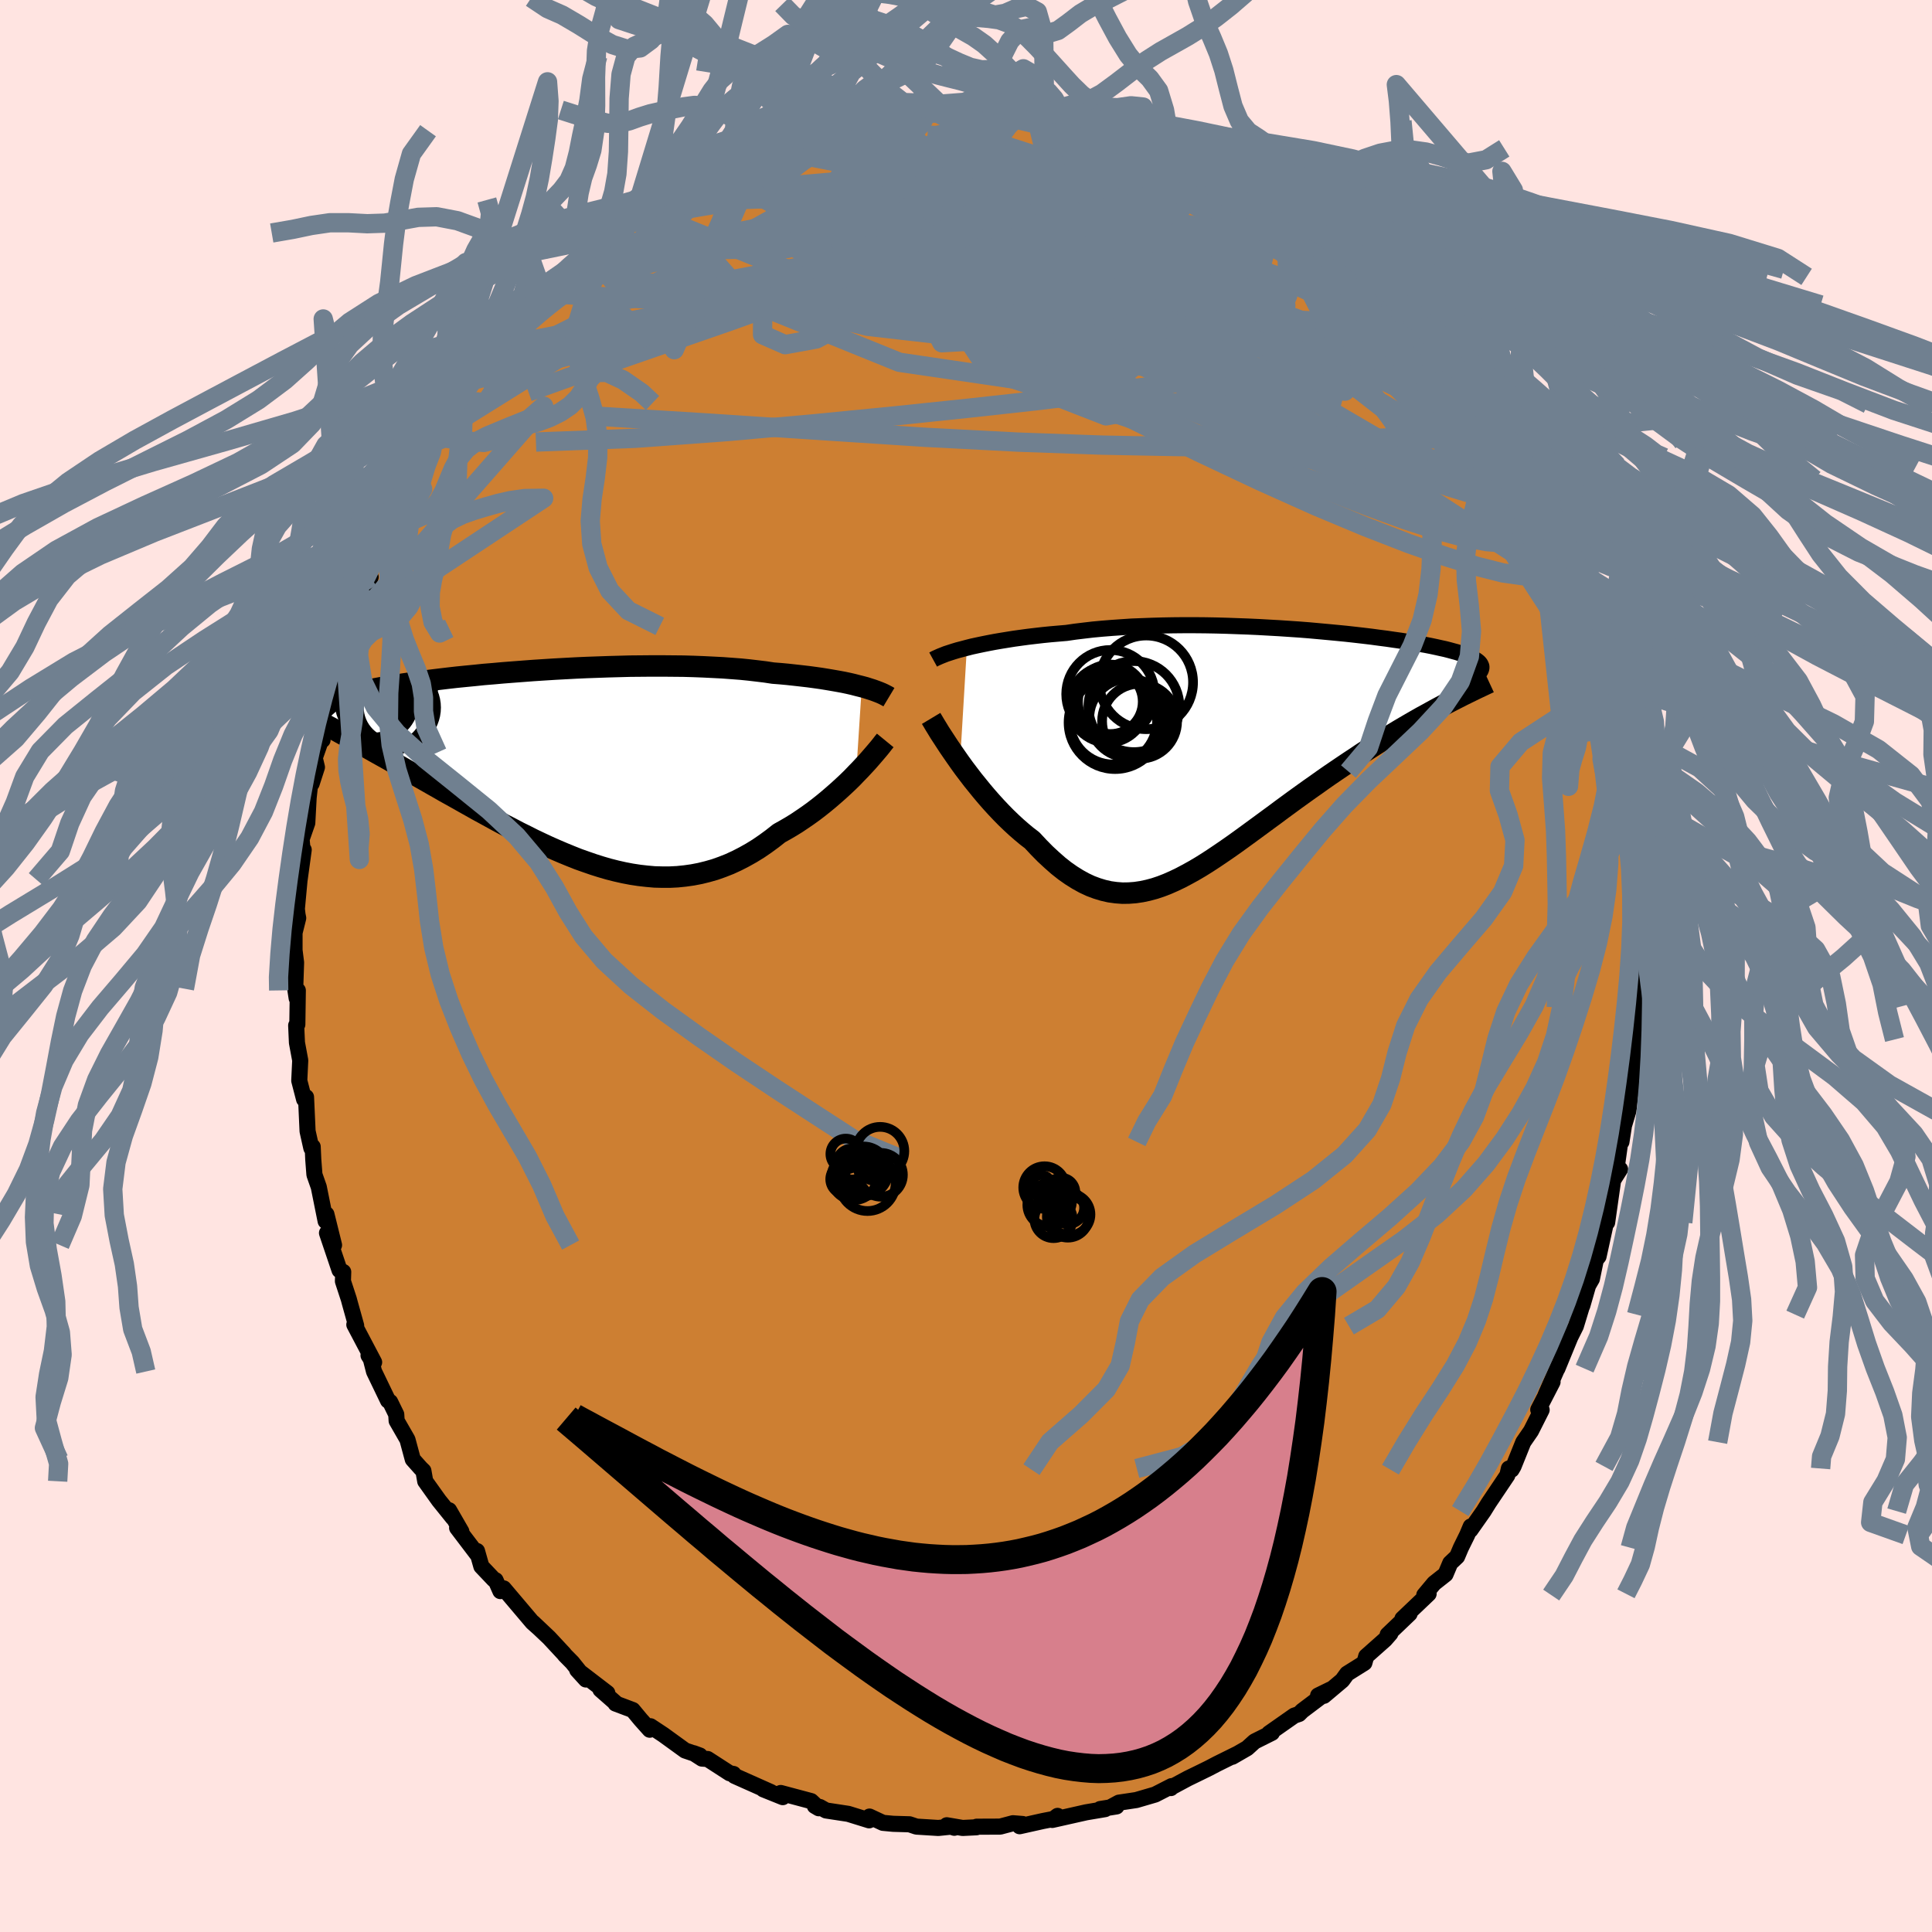 <svg xmlns="http://www.w3.org/2000/svg" width="500" height="500" viewBox="-100 -100 200 200"><defs><clipPath id="c"><path d="m31.42-8.41-.44-.11-.46-.12-.48-.11-.52-.11-.54-.1-.57-.1-.59-.1-.62-.1-.64-.09-.67-.09-.69-.08-.71-.08-.73-.08-.75-.07-.77-.06-.79-.12-.82-.1-.85-.1-.89-.09-.92-.07-.95-.07-.98-.05-1.01-.05L14-10.5l-1.05-.03-1.08-.01-1.08-.01h-1.1l-1.12.01-1.12.01-1.12.03-1.13.03-1.13.04-1.13.04-1.12.05-1.12.06-1.1.06-1.1.07-1.08.07-1.06.08-1.05.08-1.03.08-1 .09-.98.08-.96.1-.93.09-.9.09-.88.1-.84.1-.82.1-.78.1-.75.1-.72.1-.69.1-.66.1-.62.1-.59.1-.56.1-.53.1-.5.1-.48.1-.44.1-.41.1-.39.1-.37.1-.34.1-.32.1-.29.1-.27.1-.25.1-.22.1-.2.1-.17.11-.16.1-.14.1-.11.11-.1.1-.07.11-.06.1 2.76 3.14.44.25.46.25.47.26.48.27.49.28.5.28.52.29.52.29.54.31.55.31.55.31.57.33.58.33.58.33.6.34.61.35.62.35.64.37.65.36.66.37.67.38.68.38.69.39.7.38.71.39.71.39.73.39.74.38.74.39.75.37.75.38.76.36.77.36.77.34.77.33.78.32.78.31.79.28.78.27.79.25.79.23.79.2.8.18.79.15.79.12.79.09.79.07.79.02h.79l.79-.04.78-.08.78-.11.78-.15.77-.19.77-.22.76-.27.76-.3.76-.35.74-.38.75-.42.73-.45.73-.5.71-.52.71-.56.61-.34.6-.35.6-.37.58-.39.57-.39.57-.41.55-.42.54-.43.52-.43.51-.44.5-.44.48-.44.47-.44.45-.44.42-.44"/></clipPath><clipPath id="b"><path d="m-29.95-10.68.51-.13.55-.12.57-.12.6-.12.63-.12.64-.11.68-.11.69-.11.72-.1.74-.1.76-.09.78-.09.8-.08.81-.07.83-.07.89-.13.91-.11.94-.11.97-.09 1-.08 1.01-.07 1.04-.07 1.05-.04 1.07-.04 1.08-.03 1.09-.02 1.1-.01h1.11l1.11.01 1.11.02 1.1.03 1.11.04 1.1.04 1.09.05 1.07.06 1.07.06 1.05.07 1.03.07 1.02.08.99.09.98.09.95.09.92.09.9.1.87.1.84.1.81.11.78.1.75.11.72.1.68.11.65.11.62.11.59.1.56.11.52.11.49.11.46.1.43.11.4.11.37.1.34.11.31.1.29.1.27.11.24.1.22.11.19.1.16.1.15.11.12.1.1.11.07.1.05.11.04.1.01.11-.01.1-.03.11-.04.11-3.91 3.63-.54.29-.55.3-.56.31-.57.31-.58.33-.59.34-.6.35-.61.36-.61.37-.62.38-.63.39-.63.4-.64.41-.65.42-.65.44-.67.44-.67.45-.68.46-.69.47-.69.48-.7.5-.7.49-.71.51-.71.51-.71.52-.71.52-.71.53-.71.52-.72.53-.71.52-.71.52-.7.51-.71.51-.7.49-.7.48-.7.47-.69.45-.69.43-.68.4-.69.38-.68.36-.67.32-.68.3-.67.26-.66.22-.67.18-.66.14-.67.1-.66.05-.66.01-.66-.05-.66-.09-.66-.15-.66-.2-.67-.25-.66-.31-.67-.37-.67-.42-.67-.47-.67-.53-.67-.59-.68-.63-.68-.69-.68-.73-.55-.42-.54-.45-.54-.47-.53-.49-.53-.51-.52-.53-.51-.54-.51-.56-.49-.56-.49-.58-.47-.58-.47-.58-.45-.59-.44-.58-.42-.58"/></clipPath><filter id="a"><feTurbulence baseFrequency=".05" numOctaves="3" result="noise" type="noise"/><feDisplacementMap in="SourceGraphic" in2="noise" scale="2"/></filter></defs><rect width="100%" height="100%" x="-100" y="-100" fill="#FFE4E1"/><path fill="#CD7F32" stroke="#000" stroke-linejoin="round" stroke-width="1.667" d="m69.59-.63-.36 2.23-.07 2.67.09.58-.06-.88.04 3.64.04 1.12-.23 2.35-.33 1.48.19-.26-.33 2.7-.58 1.93.1-.25-.24 1.53-.15.2-.44 3.15.45-.52-.72 1.14-.62 4.37-.45.37.23.09-.67 3.06-.28.34-.41 1.99-.39.68-.6 2.08-.45.93.48-1.11-.7 2.3-.57 1.14-1.34 3.26.16-.42-1.4 3.2.74-1.4-1.48 2.87.35.02-1.1 2.18-.8 1.16-1.01 2.51-.2.34-.28-.12-.16.7-1.93 2.87-.52.84-1.37 1.95.03-.36-.37.88-.65 1.32-.39.92-.71.67-.49 1.16-1.18.93-1.02 1.22.45-.13-2.71 2.58.74-.52-2.27 2.17.28-.12-.55.63-1.95 1.73-.19.68-1.79 1.12-.5.69-1.9 1.6-.6-.03 1.29-.63-2.93 2.21-.33.33-.5.17-2.61 1.83.3-.05-1.8.9-.76.69-1.54.89.43-.26-2.02 1-.82.43-1.12.55-1.07.52-1.77.95.01.05.07-.2-1.7.87-1.95.57-1.8.27-.89.48.64-.09-1.69.27.51.01-1.96.33-3.51.79.55-.42.19.2-1.7.33-2.42.54.31-.23-1-.08-1.32.35-2.44.01-.02.06-1.43.07-1.64-.28.78.26-.2-.13-1.46.15-2.26-.14-.72-.24-1.69-.05-1.06-.1-1.39-.65-.04.39-2.16-.67-2.3-.35-.64-.36-.52-.11.41.24-.79-.74-3.15-.84.21.43-2.01-.81.79.29-3.77-1.68-.11-.2-.39-.07-2.29-1.48-.58-.04-.87-.56.65.24-1.53-.52-2.25-1.63-1.33-.88-.08.36-.93-1.04-.83-1-1.78-.67h.08l-1.64-1.44.71.35-3.12-2.39.9.99-1.41-1.76-.78-.79-.05-.08-1.58-1.7-1.64-1.55.57.54-.64-.57-2.98-3.52-.34.28-.5-1.13-.17-.06-1.3-1.37-.45-1.59.12.47-2.18-2.87.44.38-1.27-2.2.4.79-1.45-1.8-1.42-1.99-.19-1.08-.27-.26-.83-.93-.55-2.04-1.12-1.95-.04-.66-.63-1.29-.22-.14-1.45-3.01-.33-1.29-.24-.38.58.71-2.05-3.89.19.1-.67-2.4-.09-.34-.61-1.86.03-.96-.38-.18-1.3-3.85.73 1.25-.79-3.19-.08.71-.71-3.53-.45-1.28-.12-1.56-.06-1.33-.14.14-.39-1.75-.16-3.53-.12.18-.08.05-.5-1.93.1-2.1-.34-1.83-.08-1.79.12-.1.05-3.52-.12.8-.15-.98.09-2.71-.16-1.27v-1.81l.38-1.52-.07-.35-.07-.6.3-3.23-.01.18.42-3.07-.12-.03-.1-1.06.59-1.69.14-2.61.15-1.36.16-.1.55-1.7-.23-.96.67-1.91.14.06-.08-1.54.61-1.76.65-2.86-.06-1.4.77-1.09.62-2.33.35-.79-.01.38.68-2.08 1.45-3.4-1.35 2.27.57-1.5.97-2.01.66-1.74.76-1.44.09.11 1.14-3.05-.31 1.43 1.02-2.59.79-1.62-.05.14.41-.63 1.75-3.58.03.28.42-.9 1.4-1.21.76-1.92.19-.32 1.31-2.1 1.32-1.81-1.09 1.78 2.46-3.46-.42.48 2.02-2.15.5-.7 2.08-2.12.23.06.16-1.07.1-.25 2.15-1.89 1.15-.79.15.24 1.35-1.62 1.07-.69.85-.91.45-.21.36-.69 1.62-.53.8-.57.3-.64 1.52-.73.17-.85 1.3-.75 1.32-.15-.45-.07 2.52-1.26 2-.99-1.24.17 1.84-.82-.27.13 2.89-1.21.84-.18-.03.18.84-1 2.49-.53 1.17-.36 1.37-.31-1.06.17 2.57-.72h.79l1.02-.33 1.42-.45.03-.16.17-.09 2.48-.21.67-.09 2.59-.52.37.34 1.15-.17.56.11-.31-.18 3.69-.19.78.27 1.41-.2.16-.03v.09l2.43.13 1.73.17-.37.39 1.03-.34 1.65.6-.84-.27 1.63.46 3.51.38-.97.4 1.18.12 2.95.74.45-.02 1.43.7.23.18 1.71.62.27.29 2.09.66.77.5-.28-.03 1.64.62 1.02.13-.45.16 1.92 1.38 2.3.9.58.38 1.32 1.04 1.38 1.01.29-.02-.27-.33 1.66 1.67.41.25 1.14.91.58.48.96.61.4.75 1.88 1.53.99.78 1.32.88.03.61 1.67 1.41.35.04.47.93 1.57 1.74.71.61.28.63 1.07 1.18.64 1.07 1.18 1.7.76.82.33.07.98 1.91-.53-.43 2.09 3.2.24.76.06-.86 1.59 3.21.43.09.68 2.25-.13-.84 1.14 2.26-.12.14 1.6 2.87.06.71.11.5.87 1.57.25.64.68 2.39.54.76 1.12 3.2.18.01.3 1.15.28.89.78 3.15.1.51.34.76.57 3.11.3-.36.46 2.37.38 1.65-.15-1.11.24 3.06.28.21.3 2.76.49 1.53-.56-1.78.64 5.05.25.7.12 2.8-.15-.81.32 1.46.25 1.68-.14-.47-.15 2.4.09.84.24 2.31.13.82-.36 2.23" filter="url(#a)"/><path fill="#fff" d="m-29.95-10.68.51-.13.55-.12.57-.12.6-.12.63-.12.64-.11.68-.11.69-.11.72-.1.74-.1.76-.09.78-.09.8-.08.81-.07.83-.07.89-.13.91-.11.94-.11.97-.09 1-.08 1.01-.07 1.04-.07 1.05-.04 1.07-.04 1.08-.03 1.09-.02 1.1-.01h1.11l1.11.01 1.11.02 1.1.03 1.11.04 1.1.04 1.09.05 1.07.06 1.07.06 1.05.07 1.03.07 1.02.08.99.09.98.09.95.09.92.09.9.1.87.1.84.1.81.11.78.1.75.11.72.1.68.11.65.11.62.11.59.1.56.11.52.11.49.11.46.1.43.11.4.11.37.1.34.11.31.1.29.1.27.11.24.1.22.11.19.1.16.1.15.11.12.1.1.11.07.1.05.11.04.1.01.11-.01.1-.03.11-.04.11-3.91 3.63-.54.29-.55.3-.56.31-.57.31-.58.33-.59.34-.6.35-.61.36-.61.37-.62.38-.63.39-.63.4-.64.41-.65.42-.65.44-.67.44-.67.45-.68.46-.69.47-.69.48-.7.5-.7.49-.71.51-.71.51-.71.52-.71.52-.71.53-.71.52-.72.53-.71.52-.71.52-.7.51-.71.51-.7.49-.7.48-.7.47-.69.45-.69.43-.68.4-.69.38-.68.36-.67.32-.68.3-.67.26-.66.22-.67.18-.66.14-.67.1-.66.05-.66.01-.66-.05-.66-.09-.66-.15-.66-.2-.67-.25-.66-.31-.67-.37-.67-.42-.67-.47-.67-.53-.67-.59-.68-.63-.68-.69-.68-.73-.55-.42-.54-.45-.54-.47-.53-.49-.53-.51-.52-.53-.51-.54-.51-.56-.49-.56-.49-.58-.47-.58-.47-.58-.45-.59-.44-.58-.42-.58" filter="url(#a)" transform="translate(30.04 -22.26)"/><path fill="#fff" d="m31.42-8.41-.44-.11-.46-.12-.48-.11-.52-.11-.54-.1-.57-.1-.59-.1-.62-.1-.64-.09-.67-.09-.69-.08-.71-.08-.73-.08-.75-.07-.77-.06-.79-.12-.82-.1-.85-.1-.89-.09-.92-.07-.95-.07-.98-.05-1.01-.05L14-10.5l-1.05-.03-1.08-.01-1.08-.01h-1.1l-1.12.01-1.12.01-1.12.03-1.13.03-1.13.04-1.13.04-1.12.05-1.12.06-1.1.06-1.1.07-1.08.07-1.06.08-1.05.08-1.03.08-1 .09-.98.08-.96.1-.93.09-.9.09-.88.1-.84.1-.82.1-.78.1-.75.1-.72.1-.69.1-.66.1-.62.1-.59.1-.56.1-.53.1-.5.1-.48.1-.44.1-.41.1-.39.1-.37.1-.34.1-.32.1-.29.1-.27.1-.25.1-.22.1-.2.1-.17.11-.16.1-.14.1-.11.11-.1.1-.07.11-.06.1 2.76 3.14.44.25.46.25.47.26.48.27.49.28.5.28.52.29.52.29.54.31.55.31.55.31.57.33.58.33.58.33.6.34.61.35.62.35.64.37.65.36.66.37.67.38.68.38.69.39.7.38.71.39.71.39.73.39.74.38.74.39.75.37.75.38.76.36.77.36.77.34.77.33.78.32.78.31.79.28.78.27.79.25.79.23.79.2.8.18.79.15.79.12.79.09.79.07.79.02h.79l.79-.04.78-.08.78-.11.78-.15.77-.19.77-.22.76-.27.76-.3.76-.35.74-.38.75-.42.73-.45.73-.5.71-.52.71-.56.61-.34.6-.35.6-.37.58-.39.57-.39.57-.41.55-.42.54-.43.52-.43.51-.44.5-.44.48-.44.47-.44.45-.44.42-.44" filter="url(#a)" transform="translate(-42.21 -20.51)"/><g fill="none" stroke="#000" transform="translate(30.04 -22.26)"><path stroke-linejoin="round" stroke-width="1.667" d="m-33.44-9.46.2-.11.24-.11.27-.12.3-.12.33-.13.37-.12.4-.13.43-.13.46-.12.49-.13.51-.13.55-.12.57-.12.6-.12.63-.12.64-.11.68-.11.69-.11.72-.1.74-.1.76-.09.78-.09.8-.08.81-.07.83-.07.89-.13.91-.11.94-.11.97-.09 1-.08 1.01-.07 1.04-.07 1.05-.04 1.07-.04 1.08-.03 1.09-.02 1.1-.01h1.11l1.11.01 1.11.02 1.1.03 1.11.04 1.1.04 1.09.05 1.07.06 1.07.06 1.05.07 1.03.07 1.02.08.99.09.98.09.95.09.92.09.9.1.87.1.84.1.81.11.78.1.75.11.72.1.68.11.65.11.62.11.59.1.56.11.52.11.49.11.46.1.43.11.4.11.37.1.34.11.31.1.29.1.27.11.24.1.22.11.19.1.16.1.15.11.12.1.1.11.07.1.05.11.04.1.01.11-.01.1-.03.11-.04.11-.07.11-.08.11-.1.11-.12.11-.13.11-.15.11-.17.11-.18.12-.19.11-.21.12" filter="url(#a)"/><path stroke-linejoin="round" stroke-width="2.222" d="m-33.65-3.37.18.3.2.34.24.39.26.43.3.46.32.49.34.52.37.54.38.55.4.57.42.58.44.58.45.59.47.58.47.58.49.58.49.56.51.56.51.54.52.53.53.51.53.49.54.47.54.45.55.42.68.73.68.69.68.63.67.59.67.53.67.47.67.42.67.37.66.31.67.25.66.2.66.15.66.09.66.05.66-.01.66-.05.67-.1.66-.14.67-.18.66-.22.67-.26.68-.3.67-.32.68-.36.69-.38.68-.4.69-.43.69-.45.7-.47.7-.48.7-.49.71-.51.7-.51.71-.52.71-.52.72-.53.71-.52.71-.53.71-.52.71-.52.71-.51.71-.51.7-.49.7-.5.69-.48.69-.47.68-.46.67-.45.67-.44.65-.44.65-.42.64-.41.63-.4.63-.39.62-.38.61-.37.61-.36.6-.35.59-.34.58-.33.57-.31.56-.31.55-.3.54-.29.53-.28.52-.27.51-.26.49-.25.49-.24.47-.23.47-.23.45-.21.44-.21.43-.2" filter="url(#a)"/><circle cx="-12.659" cy="-4.593" r="4.71" clip-path="url(#b)" filter="url(#a)"/><circle cx="-15.094" cy="-5.883" r="4.572" clip-path="url(#b)" filter="url(#a)"/><circle cx="-12.069" cy="-3.078" r="3.882" clip-path="url(#b)" filter="url(#a)"/><circle cx="-11.384" cy="-7.103" r="4.848" clip-path="url(#b)" filter="url(#a)"/><circle cx="-15.094" cy="-5.103" r="3.35" clip-path="url(#b)" filter="url(#a)"/><circle cx="-13.184" cy="-3.398" r="4.094" clip-path="url(#b)" filter="url(#a)"/><circle cx="-14.609" cy="-2.938" r="4.81" clip-path="url(#b)" filter="url(#a)"/><circle cx="-15.349" cy="-4.823" r="3.962" clip-path="url(#b)" filter="url(#a)"/><circle cx="-14.789" cy="-3.123" r="4.524" clip-path="url(#b)" filter="url(#a)"/><circle cx="-15.099" cy="-5.253" r="3.694" clip-path="url(#b)" filter="url(#a)"/></g><g fill="none" stroke="#000" transform="translate(-42.21 -20.51)"><path stroke-linejoin="round" stroke-width="2.222" d="m34.23-7.32-.15-.09-.19-.1-.21-.11-.24-.11-.27-.11-.29-.11-.33-.12-.35-.11-.37-.12-.41-.11-.44-.11-.46-.12-.48-.11-.52-.11-.54-.1-.57-.1-.59-.1-.62-.1-.64-.09-.67-.09-.69-.08-.71-.08-.73-.08-.75-.07-.77-.06-.79-.12-.82-.1-.85-.1-.89-.09-.92-.07-.95-.07-.98-.05-1.01-.05L14-10.5l-1.05-.03-1.08-.01-1.08-.01h-1.1l-1.12.01-1.12.01-1.12.03-1.13.03-1.13.04-1.13.04-1.12.05-1.12.06-1.1.06-1.1.07-1.08.07-1.06.08-1.05.08-1.03.08-1 .09-.98.08-.96.1-.93.09-.9.09-.88.1-.84.1-.82.1-.78.1-.75.1-.72.1-.69.1-.66.1-.62.1-.59.1-.56.1-.53.1-.5.1-.48.1-.44.1-.41.1-.39.1-.37.1-.34.1-.32.1-.29.1-.27.1-.25.1-.22.1-.2.1-.17.11-.16.1-.14.1-.11.11-.1.1-.07.11-.06.1-.04.11-.02.11v.11l.01.11.03.11.04.11.06.12.07.11.08.12.1.11" filter="url(#a)"/><path stroke-linejoin="round" stroke-width="2.222" d="m33.85-2.84-.18.22-.2.26-.24.3-.27.32-.29.34-.32.37-.34.39-.37.4-.39.42-.41.42-.42.44-.45.44-.47.44-.48.44-.5.44-.51.44-.52.43-.54.43-.55.42-.57.41-.57.39-.58.39-.6.37-.6.35-.61.34-.71.56-.71.52-.73.5-.73.45-.75.42-.74.38-.76.35-.76.3-.76.27-.77.22-.77.19-.78.15-.78.11-.78.08-.79.04h-.79l-.79-.02-.79-.07-.79-.09-.79-.12-.79-.15-.8-.18-.79-.2-.79-.23-.79-.25-.78-.27-.79-.28-.78-.31-.78-.32-.77-.33-.77-.34-.77-.36-.76-.36-.75-.38-.75-.37-.74-.39-.74-.38-.73-.39-.71-.39-.71-.39-.7-.38-.69-.39-.68-.38-.67-.38-.66-.37-.65-.36-.64-.37-.62-.35-.61-.35-.6-.34-.58-.33-.58-.33-.57-.33-.55-.31-.55-.31-.54-.31-.52-.29-.52-.29-.5-.28-.49-.28-.48-.27-.47-.26-.46-.25-.44-.25-.43-.24-.43-.23-.41-.23-.39-.21-.39-.22-.38-.2-.36-.2-.35-.19-.34-.19-.33-.18" filter="url(#a)"/><circle cx="-20.023" cy="-6.852" r="4.45" clip-path="url(#c)" filter="url(#a)"/><circle cx="-19.668" cy="-7.287" r="4.754" clip-path="url(#c)" filter="url(#a)"/><circle cx="-20.508" cy="-6.867" r="4.38" clip-path="url(#c)" filter="url(#a)"/><circle cx="-17.573" cy="-6.197" r="4.074" clip-path="url(#c)" filter="url(#a)"/><circle cx="-16.703" cy="-6.242" r="4.056" clip-path="url(#c)" filter="url(#a)"/><circle cx="-16.433" cy="-8.867" r="3.564" clip-path="url(#c)" filter="url(#a)"/><circle cx="-18.668" cy="-6.847" r="3.742" clip-path="url(#c)" filter="url(#a)"/><circle cx="-19.103" cy="-6.657" r="3.514" clip-path="url(#c)" filter="url(#a)"/><circle cx="-17.658" cy="-6.157" r="4.428" clip-path="url(#c)" filter="url(#a)"/><circle cx="-16.873" cy="-6.312" r="3.772" clip-path="url(#c)" filter="url(#a)"/></g><g fill="none" stroke="#708090" stroke-linejoin="round" stroke-width="2"><path d="m-12.88-87.46 1.04-.33.96-.29.97-.23 1.12-.19 1.28-.17 1.33-.15 1.27-.12 1.14-.09.98-.07.81-.04.65-.03.5-.02h.3l.06.01-.26.05-.61.07-.96.12-1.33.15-1.64.18-1.86.2-2.07.24m46.63 13.16.82.67.86.81.88.81.76.71.56.58.33.45.12.32-.1.18-.34.06-.59-.08-.86-.25-1.18-.43-1.51-.62-1.87-.84-2.24-1.09-2.65-1.35-3.06-1.64-3.44-1.89-3.77-2.15-4.08-2.38-4.33-2.67m29.92 14.47.99.85.9.96.94 1.02.96 1.07.96 1.1.92 1.09.85 1.03.76.91.62.78.47.6.26.33.01.02-.26-.35-.55-.7-.84-1.04-1.21-1.46" filter="url(#a)"/><path d="m14.08-87.75-.19.35.64.4.73.46.44.53.07.59-.3.67-.65.75-.99.82-1.37.89-1.75.96-2.16 1.06-2.56 1.16-2.97 1.31-3.39 1.48-3.82 1.65-4.27 1.82-4.75 1.93-5.27 2.02-5.83 2.1-6.43 2.23-7.03 2.44-7.53 2.7" filter="url(#a)"/><path d="m8.13-88.92.93.35.68.23.81.29.77.34.6.39.38.41.15.44-.14.48-.46.51-.78.55-1.13.58-1.47.61-1.82.64-2.19.68-2.57.7-2.94.75-3.33.81-3.71.86-4.08.91-4.47.97-4.93 1.02-5.5 1.1-6.19 1.29" filter="url(#a)"/><path d="m40.67-72.12.92.73.69.68.48.59.28.5.08.41-.13.32-.36.22-.62.09-.9-.06-1.21-.21-1.53-.39-1.89-.59-2.27-.8-2.68-1.04-3.14-1.25-3.6-1.48-4.05-1.71-4.45-1.97-4.83-2.28-5.3-2.58L.17-85.8" filter="url(#a)"/><path d="m35.3-76.65.64.48.87.74.98.89 1.09 1.03 1.18 1.14 1.25 1.21 1.24 1.22 1.19 1.18 1.09 1.12 1 1.04.91.95.8.86.69.75.57.63.42.47.25.28.06.06-.14-.19-.35-.46-.59-.74-.89-1.09-1.22-1.5M-2.73-89.21h2.71l1.85.2 1.58.32 1.6.44 1.76.55 1.93.66 2.04.74 2.09.8 2.13.84 2.15.88 2.21.9 2.23.91 2.22.92 2.16.88 2.02.82 1.84.73 1.63.62 1.43.54 1.22.49 1.01.4m-45.32-11.92 1.86-.17 1.37-.12 1.04-.02.72.07.46.15.29.23.14.3-.01.38-.24.48-.53.6-.84.72-1.17.87-1.5 1-1.83 1.16-2.17 1.3-2.53 1.46-2.91 1.63-3.29 1.84-3.72 2.06-4.18 2.31-4.65 2.54-5.12 2.74-5.47 2.74" filter="url(#a)"/><path d="m33.64-78.32 1.28 1.25 1.07 1 1.07 1.01 1.13 1.1 1.23 1.22 1.31 1.32 1.37 1.38 1.36 1.39 1.3 1.35 1.21 1.27 1.09 1.17.97 1.06.84.93.7.78.57.59.4.41.24.21.02-.02-.25-.33-.58-.81m7.61 12.52.02-.05-.11.52-.47.51-.95.26-1.49-.09-2.02-.45-2.55-.78-3.09-1.08-3.66-1.39-4.28-1.77-4.93-2.19-5.62-2.67-6.35-3.17-7.14-3.62-7.99-4.06-8.83-4.49-9.48-5.04" filter="url(#a)"/><path d="m53.02-57.74-.13.5-.3.98-1 .79-1.76.6-2.52.48-3.34.36-4.18.22-5.05.1-5.96.01-6.85-.07-7.78-.15-8.71-.31-9.65-.5-10.61-.69-11.61-.77-12.66-.78M45.03-68.4l.73 1.06.84 1.03.71.88.6.78.51.73.41.65.28.52.12.37-.05.21-.24.04-.42-.12-.64-.32-.88-.55-1.15-.81-1.45-1.1-1.76-1.4-2.07-1.7-2.34-1.97-2.6-2.24-2.86-2.51-3.16-2.81-3.64-3.23m-59.73 3.35.63-.66.89-.73.96-.71.96-.62.95-.55.89-.49.76-.41.53-.3.23-.14-.06.03-.35.24-.64.45-1 .72-1.43 1.01-1.87 1.25m-2.25 1.48.84-.56 1.16-.57 1.5-.57 1.79-.49 2.08-.42 2.32-.37 2.53-.33 2.7-.32 2.84-.3 2.94-.25 3.05-.21 3.16-.17 3.26-.12 3.34-.1 3.41-.07 3.43-.05 3.4-.04 3.3-.05 3.08-.1 2.82-.15 2.56-.24 2.5-.3" filter="url(#a)"/><path d="m21.33-84.72 1.26.56.21.47-.47.46-1 .54-1.5.66-2.04.84-2.6.99-3.27 1.13-4.03 1.23-4.92 1.28-5.85 1.35-6.79 1.4-7.66 1.47-8.46 1.58-9.44 1.79m83.29 4.48.93 1.14.87 1.18.81 1.1.71.98.62.89.54.84.47.79.41.69.31.56.2.37.05.17-.13-.05-.32-.31-.53-.57-.73-.84-.96-1.11-1.19-1.42-1.45-1.76L46.9-64l-2.13-2.63-2.63-3.14m-58.38-16.97 1.9-.48 1.29-.31 1.01-.27.86-.24.8-.19.79-.16.8-.1.73-.06h.59l.39.06.15.12-.08.19-.3.25-.53.31-.79.37-1.09.46-1.41.54-1.74.64-2.1.75-2.48.88-2.92.97L-23.7-82l-3.73 1.03" filter="url(#a)"/><path d="m21.06-85.01.59.37.54.4.09.34-.37.31-.78.3-1.17.33-1.58.4-2.01.46-2.5.48-3.1.48-3.81.43-4.6.38-5.42.31-6.22.23-6.94.2-7.62.27m84.08 35.44.46 1.18-.08.93-.51.77-.98.49-1.49.11-2.06-.29-2.65-.67-3.26-1.02-3.87-1.36-4.48-1.74-5.11-2.14-5.75-2.58-6.41-3.02-7.08-3.49-7.75-3.96-8.5-4.38-9.36-4.75-10.19-5.09" filter="url(#a)"/><path d="m32.24-78.98.89.61.39.29.27.3.21.37.1.38-.06.34-.25.3-.45.25-.68.2-.94.12-1.25.02-1.61-.09-2.02-.24-2.42-.36L21.6-77l-3.22-.63-3.61-.77-4.06-.9-4.56-1.06L1.1-81.6l-5.48-1.43-5.8-1.66m-5-2.22.05-.08.93-.25 1.01-.26.88-.23.71-.19.56-.13.46-.06.35.02.19.1-.04.19-.36.29-.71.38-1.05.49-1.39.6-1.76.73-2.19.87-2.73 1.01-3.26 1.1-3.8 1.16m82.15 26.96.46.28.68 1.05.58 1.01.42.81.28.63.18.49.05.34-.09.12-.28-.14-.48-.45-.7-.79-.93-1.13-1.17-1.48-1.44-1.89-1.75-2.37-2.13-2.94-2.59-3.57-3.17-4.27" filter="url(#a)"/><path d="m30.92-80.02 1.13.87.7.54.35.32.13.25v.24l-.17.21-.38.15-.63.05-.9-.03-1.2-.14-1.54-.25-1.96-.39-2.43-.58-2.92-.77-3.41-.99-3.88-1.22-4.41-1.43-5.04-1.63-5.8-1.81m-3.06-2.68.65.22.98.15 1.26.17 1.59.21 1.81.27 1.9.34 1.91.39 1.89.45 1.88.48 1.88.52 1.85.52 1.82.54 1.77.53 1.72.53 1.69.51 1.66.51 1.6.5 1.52.48 1.39.44 1.19.36.89.24.49.06-.01-.1m-65.37 5.24.74-.63 1.05-.65 1.09-.69 1.11-.75 1.12-.76 1.16-.74 1.16-.71 1.16-.67 1.12-.62 1.02-.58.89-.5.72-.42.54-.32.36-.2.18-.1-.03.01-.25.13-.48.28-.78.45-1.22.7-1.72.95m70.61 11.72.99.96.23.75-.23.8-.66.85-1.13.84-1.63.83-2.14.83-2.67.83-3.24.82-3.83.8-4.45.77-5.07.76-5.67.74-6.28.76-6.91.76-7.58.79-8.27.81-8.98.81-9.7.71-10.31.39" filter="url(#a)"/><path d="m58.47-47.96.87 1.92.06.95-.39.56-.73.38-1.06.26-1.45.1-1.85-.14-2.32-.43-2.81-.76-3.34-1.08-3.88-1.41-4.42-1.72-4.96-2.05-5.52-2.4-6.08-2.78-6.65-3.17-7.21-3.58-7.76-3.99-8.39-4.35-9.35-4.54" filter="url(#a)"/><path d="m-31.77-79.76 10.32-3.5 8.28-1.85 2.01.75-1.9 2.57-1.48 3.39 2.12 3.38 5.95 2.72 7.55 1.67 6.32.57 3.44-.1.74-.17-.63.11-.7.2-.26-.23-.08-1.08-.16-1.78.31-1.65 2.26-.33 5.8 1.98 9.61 4.26 10.85 4.88 7.02 2.25.55-2.23 4.8 3.41" filter="url(#a)"/><path d="M61.11-42.31 6.93-64.03.69-74.5l3.12-2.97 4.26 1.82 3.76 4.19 1.55 3.97-1.05 2.08-1.69.09.54-.74 4.42-.26 7.58.86 8.34 1.71 6.47 1.81 2.84 1.3-1.5.63-6.01.41-9.56.99-9.26 1.66-5.62-2.19-33.63-24.36" filter="url(#a)"/><path d="m-33.76-77.54 15.42-2.6-1.42 2.34.39 1.15.16.3-1.57.33-1.55.33.35.1 2.22-.09 2.55.06 1.55.5.68 1.07 1.37 1.53 3.74 1.66 6.33 1.23 7.07.18 5.03-1.25 1.53-2.39-.3-2.28 2.05-.34 7.42 2.72 9.61 3.94-1.07-2.21-31.93-17.71" filter="url(#a)"/><path d="m.96-89.4 10.77 24.08-14.23.8-1.91-3.67 6.86-2.29 6.43-.64 2.35.36-.53 1.04-1.52 1.34-2.09.83-3.04-.47-3.52-1.92-2.07-2.44 1.69-1.43 6.4.83 9.72 2.94 9.67 3.13 6.06.56 1.3-3.06-.04-3.37 5.58 3.87L58.59-48.1" filter="url(#a)"/><path d="M62.04-39.28 48.11-58.35 38.05-63.6l-9.54-2.19-7.27-2.67-4.28-2.25-2.34-.7-.55 1.18 2.3 2.72 5.04 3.3 4.89 2.4.22-.03-7.41-3.17-13.77-5.47-13.51-4.88-.85-1.34 37.06-4.6" filter="url(#a)"/><path d="m-36.54-75.75 15.24 6.35 12.54.94-.08-1.45-4.63-.8-4.74.93-2.84 2.2-.01 2.23 2.34 1.03 3.23-.59 3.06-1.62 3.33-1.52 5.11-.49 7.92.81 9.87 1.63 9.21 1.54 5.91.59 1.77-.8-1.78-2.13-6.36-4.07-13.16-8.27-2.29-9.34" filter="url(#a)"/><path d="M60.13-44.38 41.65-62.86l-4.03-1.67.03 1.6.94.84-.05-.76-1.11-1.27-1.66-.58-2.55.23-4.88.11-8.49-1.02-11.46-2.21L-2.62-70l-5.59-1.56 2.96-.84 8.88-1.45L8.1-76.2l-14.27.82-44.9 14.74" filter="url(#a)"/><path d="M61.36-41.67 2.33-61.64l-5.73-8.64 9.9-2.89 11.51.07 8.96 1.43 5.05 1.75 1.09 1.54-1.75 1.24-2.85.89-2.67.32-2.28-.56L21.1-68l-2.97-2.01-2.78-1.6-.94-.15 2.4 1.85 5.65 3.43 6.06 3.4 1.26 1.12-8.16-2.2-15.83-2.99-6.63 1.21 47.91.21" filter="url(#a)"/><path d="M57.58-49.52 18.93-72.75 6.08-79.29l-.84-.14 2.64 2.94 2.78 3.5 1.4 2.22-.15.4-.79-.93-.58-1.61-.29-1.81-.39-1.51-.63-.48-.36 1.3.77 3.34 2.6 4.71 4.53 4.51 5.4 2.62 3.39-.19-3.09-2.6-12.28-3.86-12.68-4.52 28.61-11.28" filter="url(#a)"/><path d="m54.88-55.07-19.82.71-12.98-.75-1.53-2.1-1-3.93-2.89-4.55-2.64-3.5-.66-1.58 1.25.17 1.98 1.12 1.56 1.22.73.76.47.13 1.57-.25 3.94.03 5.83 1.02 4.64 2.19-.87 2.67-11.81.18-47.4-21.97" filter="url(#a)"/><path d="M17.69-86.51 5.2-71.77l6.03 6.43.8-1.16-3.27-2.91-3.93-2.43-2.15-1.8.67-1.3 2.96-.71 3.49-.06 1.89.35-1.15.26-4.3-.17-6.25-.64-6.48-.92-5.32-.96-3.5-.73-1.46.03 1.23 1.64 5.62 4.05L2.3-66.77l17.86 4.82 10.89-3.5L5.74-89.14" filter="url(#a)"/><path d="m-11.86-87.79 47.39 33.58 8.82 3.75-7.13-7.31-8.05-7.66-3.56-3.96-.89-.85-1.98.12-4.86-.5L11-72.1l-6.46-2.04-3.38-1.83 1.61-.71 7.17 1.35 11.53 4.1 12.88 6.63 9.87 7.69 1.08 5.7-17.82-2.31-60.94-24.66" filter="url(#a)"/><path d="m-21.86-84.71-14.83 13.62 6.14.59 14.37.15 15.22 1.84 12.01 2.26 7.11.87 2.46-1.15-.65-2.44-1.92-2.34-1.84-1.18-1.02.2.18 1.12 1.49 1.22 2.44.44 2.28-1.17.55-3.26-2-4.87-3.69-4.82-4.12-3.01-5.98-1.19-13.43-.96" filter="url(#a)"/><path d="m-21.05-84.71 31.42 6.06 8.56 5.55-3 3.27-9.38.17-8.52-1.58-3.51-2.03 1.04-1.89 2.79-1.63 2.26-1.33 1.37-.91 1.66-.24 3.5.72 6.11 1.92 8.19 3.13 8.6 4.06 6.93 4.33 3.44 3.63-1.17 1.97-6.14-.41-10.75-2.94-14.4-4.9-18.22-3.22-40.8 10.34" filter="url(#a)"/><path d="m36.85-75.49-26.06.55-2.56 9.87 6.41 5.1 2.42-1.82-1.87-5.5-2.42-5.62-.71-4.02.96-2.39 1.5-1.34.97-.7.11.1-.31 1.39-.06 3.05.39 4.37.03 4.54-1.7 3.2-3.89 1.11-3.43-.04 4.03 1.03 17.09 1.18 4.49-17.55" filter="url(#a)"/><path d="m-29.6-80.73-6.23 8.8 12.71-3.28 14.39-3.18 8.31-1.97 2.3-1.26.11-.63 1.04.14 2.55.86 2.64 1.26 1.1 1.23-.93.94-1.88.66-.96.65 1.55.97 4.46 1.52 6.25 1.88 5.55 1.52 1.79.28-3.84-1.11-7.5-1.03-2.88 1.55 15.06 6.61 34.14 19.94" filter="url(#a)"/><path d="m37.43-75.01-52.83 6.77-6.87-1.26 12.19-2.61 14.76-1.71 9.99-.29 3.45.79-2.19.87-5.51-.14-5.98-1.63-4.15-2.79-1.48-3.1.48-2.55.94-1.53.19-.49-.75.26-1.03.61-.67.55-.47.19-.97-.14-.99.28 2.99 2.81L15.02-69.8l47.02 30.52" filter="url(#a)"/><path d="m42.98-70.46-7 9.27-17.19-9.42-8.5-8.23-2.69-4.01-.42-.75.56 1.33 1.46 2.68 2.7 3.42 3.79 3.25 3.41 1.99.4.07-4.69-1.22L5.89-73l-8.02.65.59 1.56 9.51-1.28-18.41-16.17" filter="url(#a)"/><path d="M54.58-54.97 17.46-73.36l-9.52-2.11 2.11 2.48 3.13 2.88 3.59 2.74 4.92 2.75 4.52 2.14 1.49.41-2.53-1.89-5.54-3.67-7.26-4-8.76-2.7-10.4-.26-9.89 2.44-3 4.47 12.77 5.18 32.64 4.8 31.72 7.34" filter="url(#a)"/><path d="m-43.81-69.63 59.04 3.25 23.23 3.26 7.82 1.51.41-.72-3.93-2.31-6.44-2.12-7.09-.33-5.87 1.55-3.53 1.91-1.79.22-1.89-2.27-3.27-3.25-4.67-1.31-7.65 1.52-13.88-1.57 2.88-17.95" filter="url(#a)"/><path d="M65.68-28.85 46.66-58.13 35.75-69.74l-4-1.82-1.18 2.29-1.88 2.54-3.15 1.27-2.92.15-1-.21 1.3-.18 2.42-.4 1.74-1.13.11-2.03-.83-2.29-.03-1.45 1.89.16 2.84 1.43 1.21 1.43-1.86.53-1.37.55 7.54 2.75 11.2 1.03M-10.41-88.4l5.58 1.31-6.55 4.27-3.55 3.32.6 1.69.55 1.33-1.13 1.8-.99 2.03 1.52 1.34 4.45-.1 5.66-1.65 4.44-2.65 1.6-2.73-1.42-1.97-3.42-.75-3.71.35-1.99.99 1.68 1.1 6.46.88 10.32.6 10.05.05 2.61-1.29-12.4-3.51-30.97-2.9" filter="url(#a)"/><path d="m-30.47-80.51-4.66 9.26 10.02 2.35 9.18-1.09 3.83-1.52.79-1.42.12-1.73.49-2.21 1.11-2.47 1.65-2.35 1.92-1.91 1.89-1.24 1.44-.52.45.19-1.07.8-2.6 1.29-2.94 1.66-1.05 1.72 2.67 1.17 5.21-.18 2.15-1.42-9.21.52-34.63 9.73" filter="url(#a)"/><path d="m-36.18-76.44 9.89-3.18 1.79 1.64-.86 2.31-.88 2.5 2.25 2.55 6 2.46 7.82 1.94 7.65.87 7.04-.36 6.85-1.25 6.19-1.81 3.5-2.59-.99-3.78-4.58-4.58-3.86-3.54 2.35-.1 12.29 5.19 20.8 12.44m-25.59-39.26-1.61 1.58-1.97 1.46-1.72 1.1-1.55.79-1.45.68-1.34.8-1.22.94-1.09.79-.99.3-.95-.23-.98-.35-1.02.21-1.06 1.19-1.02 2.03-1 2.14-1.12 1.5-1.54.65-2.58.2-25.33-24.11.89 1.53 1.69 1.18 1.88.9 1.83 1.41 1.69 1.84 1.54 1.78 1.42 1.37 1.32.97 1.24.71 1.16.54 1.08.51 1.09.81 1.26 1.46 1.48 1.78 1.61.98 1.49.23 1.26 6.35" filter="url(#a)"/><path d="m-4.5-89.31-2.01-.08-1.62-1.26-1.37-1.56-1.13-1.15-.98-.49-.94.02-.97.31-.98.46-.98.57-.99.6-1.04.54-1.13.33-1.23.02-1.34-.33-1.41-.65-1.46-.84-1.47-.89-1.43-.83-1.34-.71-1.27-.65-1.4-.78-1.99-.94-2.94-.35 28.16 9.27-1.94-2.61-.81.59-.7.75-.85.36-.99.01-1.09-.25-1.16-.49-1.22-.67-1.29-.78-1.36-.78-1.39-.71-1.41-.62-1.41-.57-1.41-.57-1.42-.62-1.42-.66-1.41-.67-1.41-.66-1.45-.6-1.53-.49-1.59-.4-1.59-.46-1.68-.75-2.18-1.25 32.71 12.9 1.17 1.32 1.33 1.69 1.1 1.31.95.97.92.62.98.25 1.04.01H.77l.99.22.91.52.88.65.86.52.87.23.84.05.77.2.67.7.62 1.35.65 1.78.84 1.75.96 1.33.23.85" filter="url(#a)"/><path d="m-27.77-93.7 2.58.41 1.31-.34 1.05-.28 1.21.11 1.4.62 1.46.96 1.37.96 1.21.69 1.1.36 1.06.17 1.05.19 1.01.32.9.35.78.19.87.05 1.65.24-5.12 1.24.97-.42.8-.63.72-.84.84-.92 1.02-.85 1.16-.7 1.2-.59 1.14-.64 1.05-.87 1.01-1.21 1.05-1.51 1.19-1.56 1.32-1.31 1.3-.92 1.08-.75.65-.96.22-1.41-16.72 16.09-1.16-.3-1.17-.58-1.01-.29-1.04.03-1.21-.05-1.42-.6-1.64-1.43-1.83-2.17-1.89-2.48-1.81-2.18-1.56-1.34-1.24-.26-.98.72-.86 1.26-.92 1.27-1.11.82-1.34.14-1.55-.49-1.69-.93-1.77-1.11-1.72-1.01-1.52-.67-1.68-1.12m28.45 13.63-1.78-1.2-1.59-.48-1.1.49-1.02.44-1.16-.11-1.28-.54-1.3-.62-1.2-.39-1.13-.08-1.11.15-1.15.23-1.17.23-1.15.26-1.09.34-1.05.38-1.09.28-1.2-.02-1.34-.34-1.48-.39-2-.64" filter="url(#a)"/><path d="m-20.21-85.71 1.73-1.51.7-3.64.43-3.32.68-1.51 1.02.08 1.17.67 1.13.34 1.01-.51.89-1.36.89-1.87.99-2 1.13-1.97 1.23-1.94 1.22-1.95 1.14-1.85 1.06-1.56 1.09-1.2 1.36-1.02 1.83-1.35 1.77-2.61" filter="url(#a)"/><path d="m-20.21-85.71 1.92-.49 1.26-.52.93-.59.84-.67.86-.79.87-.98.84-1.25.81-1.48.83-1.55.91-1.43 1.03-1.16 1.14-.93 1.2-.83 1.21-.9 1.17-1.11 1.14-1.3 1.18-1.36 1.26-1.21 1.34-.88 1.33-.52 1.17-.27.98-.28 1.03-.69 1.95-1.6-28.04 23.79-.31.23-.86.61-.91.93-.71 1.24-.52 1.48-.45 1.56-.52 1.52-.61 1.34-.69 1.12-.7.97-.61 1.04-.48 1.26-.4 1.4-.37 1.35-.36 1.32-.25 1.65-.4 1.89 9.15-20.91 1.09-1.33 1.33-1.05 1.12-1.08.87-1.28.75-1.46.77-1.46.83-1.27.89-1.02.88-.93.86-1.09.87-1.41.97-1.81 1.14-2.23 1.29-2.67 1.31-2.98 1.2-2.78 1.11-2.37m72.32 97.3-.15-1.74.61-1.92 1.05-1.84.87-1.6.4-1.34-.07-1.21-.29-1.23-.24-1.35-.03-1.52.17-1.66.22-1.72.13-1.74.08-1.74.23-1.69.46-1.44.48-.82" filter="url(#a)"/><path d="m-24.48-83.63.33-1.35.39-3.48.52-2.63.94-.72 1.3.44 1.36.42 1.22-.37.99-1.34.8-2.11.71-2.51.71-2.57.75-2.39.81-2.03.89-1.51 1.03-.85 1.21-.2 1.39.13 1.48-.14 1.42-.94 1.22-1.89.92-2.48.54-2.67-.07-3.69-22.7 35.7 1.3-.44 1.16-.18 1.2-.04h1.14l1.06-.09 1.05-.26 1.08-.33 1.08-.23h1.07l1.03.26 1.02.43 1.03.37 1.03.08.95-.22.83-.19.49.44" filter="url(#a)"/><path d="M-2.95-88.29h-.99l-1.15.01-1.29.06-1.27.09-1.14.1-1 .13-.93.15-.9.18-.92.21-.94.24-.96.25-.97.27-1 .29-1.04.3-1.08.33-1.09.35-1.06.38-1.03.41-1.04.44-1.11.46-1.13.4-1.33.43m0 0 1.59.49 1.22-.01 1.28.32 1.24.37 1.12.06 1.04-.37 1-.66.96-.73.94-.59.94-.34.96-.08.98.17.98.34.96.43.94.47.95.47 1.01.54 1.12.68 1.24.89 1.25 1.09 1.1 1.17.92.73" filter="url(#a)"/><path d="m-29.15-80.66.22-1.13.59-2.42.61-2.02.62-1.4.6-1.33.59-1.71.57-2.15.59-2.41.61-2.53.67-2.74.72-3.15.72-3.59.67-3.56.61-2.86.69-2.03 1.68-2.02 4.56 23.76-1.03.89-.96.91-.83.89-.88.93-.99.94-1.04.91-1.03.81-1.01.72-1 .59-.99.47-.99.36-.97.31-.94.38-.9.56-.89.82-.85 1.02-.8 1.05-.77.9-.76.76-.48.82-1.52.73 2.31 2.26.62-1.27.54-1.36.76-.88.93-.52 1.03-.34 1.03-.23 1.01-.13 1.02.01 1.07.22 1.13.44 1.2.62 1.22.67 1.22.59 1.18.41 1.12.25 1.05.21 1 .31.98.48.99.52 1.03.47 1.08.7 1.24 1.24" filter="url(#a)"/><path d="m-33.76-77.54.45-.98.49-1.45.46-1.63.47-1.72.45-2.01.36-2.55.25-3.07.19-3.22.26-2.9.45-2.25.69-1.59.91-1.2.96-1.33.79-1.95.57-2.68.81-2.87 1.84-2.74-11.2 36.71.03-2.07.72-.63.85-.52.86-.58.85-.67.85-.77.86-.88.85-.97.82-1.03.78-1.05.76-1.06.78-1.03.84-.94.93-.77.98-.59 1.02-.49 1.16-.56 1.39-.8 1.33-1.25-.53-2.81-1.44 1.03-1.43.9-1.15.77-1.04.59-1.02.62-.94.83-.84 1.07-.76 1.23-.74 1.26-.76 1.22-.8 1.17-.81 1.12-.79 1.09-.76 1.08-.72 1.07-.71 1-.77.85-.85.62-.93.43-.84.54-.41 1.14-.05 1.27" filter="url(#a)"/><path d="m-36.99-75.54-.17-1.7.26-1.42.43-1.48.33-1.85.16-2.31.04-2.7.03-2.81.2-2.5.5-1.84.88-1.06 1.19-.55 1.24-.65.88-1.43.31-2.34.85-1.82" filter="url(#a)"/><path d="m-37.84-74.63 1.25.49.73-.29.89-.1.98-.08.93-.27.87-.41.88-.35.97-.14 1.07.13 1.17.35 1.21.43 1.19.34 1.1.15.98-.03.89-.1.9-.03.99.03 1.05-.06.88-.16.45.45-20.45.34-4.01-4.39-1.29-.01-.75 1.15-.71 1.28-1.07.64-1.61-.26-2.07-.81-2.23-.81-2.14-.41-1.93.06-1.75.32-1.71.28-1.8.06-1.92-.1h-1.96l-1.91.28-1.9.4-2.2.38M73.98 9.32l-.55-1.7-.14-1.56-.16-1.28-.22-1.32L72.68 2 72.42.44l-.3-1.58-.34-1.52-.36-1.4-.38-1.29-.38-1.15-.38-1.07-.39-1.04-.36-1.07-.33-1.2-.28-1.36-.22-1.5-.14-1.51-.05-1.36-.11-1.36-.64-1.95" filter="url(#a)"/><path d="m-35.08-106.22-1.49 2.51-.37 2.75-.44 2.12-.52 1.87-.35 2.23-.1 2.75.01 2.92-.09 2.61-.3 2.01-.46 1.5-.49 1.36-.37 1.57-.28 1.84-.34 1.83-.66 1.32-1.17.52-1.56.03-1.2.74 1.45 4.11" filter="url(#a)"/><path d="m-48.8-63.65 1.12-2.22.92-1.65.72-1.44.44-1.47.29-1.58.27-1.67.35-1.72.48-1.6.65-1.35.81-1.04.87-.91.77-1.01.57-1.3.41-1.59.34-1.73.38-1.76.37-1.9.3-2.25.62-2.36m5.96 20.33-1.19-.17-1.08.07-.89.22-.82.37-.82.48-.85.59-.89.64-.92.67-.93.67-.93.66-.88.65-.83.65-.82.67-.88.76-1.01.86-1.11.92-1.03.8-.34.23 20.8-4.03-1.5-.67-1.06-.21-.97-.03-1-.08-1.05-.18-1.08-.2-1.08-.09-1.06.1-1 .32-.94.52-.83.72-.74.89-.68.95-.75.82-.96.56-1.24.25-1.46.11-1.5.23-1.36.52-1.11.77-.82.73.02-.32m-1.32 1.81-.98 1.44-.83 1.06-.9.95-1 .81-1.09.71-1.13.66-1.1.71-.99.79-.85.86-.79.89-.83.83-.91.74-.97.67-.95.68-.81.31m12.82-10.01.32 1.52-.06 1.75-.31 1.46-.18 1.5-.05 1.59-.13 1.5-.32 1.28-.43 1.1-.42 1.04-.32 1.09-.21 1.16-.19 1.17-.24 1.17-.3 1.2-.23 1.32-.03 1.52.31 1.58.68 1.12.99-.48" filter="url(#a)"/><path d="m-52.38-58.54 2.66.22.73-1.07.24-1.34.48-1.16.92-.79 1.3-.43 1.48-.21 1.43-.18 1.21-.26.97-.4.83-.52.85-.56.94-.54.97-.47.92-.39 1.1-.53-19.38 12.08.82-1.59.58-1.54.64-1.35.66-1.24.63-1.18.61-1.19.59-1.29.6-1.41.62-1.5.63-1.51.62-1.48.59-1.44.55-1.42.52-1.45.5-1.52.51-1.62.48-1.76.41-1.93.35-2.07.32-2.08.26-1.94.07-1.94-.15-1.99-11.83 37.34 1.12-.48 2.15.31 1.98.16 1.42-.37 1.09-.59 1.03-.51 1.07-.37 1.11-.33 1.1-.41 1.08-.54 1-.67.86-.85.66-.99.54-.97.66-.65h1.1l1.69.79 1.92 1.33 1.12 1.05m-22.7 4.09-.19.99-.56 1.44-.41 1.35-.32 1.21-.35 1.13-.39 1.07-.39 1.06-.35 1.08-.29 1.17-.22 1.31-.2 1.44-.25 1.48-.28 1.27-.08.62.82-.72 1.68-12.6-.24.56-.23.83-.18 1.19-.09 1.35-.1 1.33-.18 1.28-.26 1.26-.28 1.28-.25 1.31-.16 1.31-.06 1.3.09 1.29.27 1.34.45 1.44.6 1.52.65 1.56.51 1.52.23 1.43v1.43l.27 1.69 1.16 2.57m-5.2-22.47-.13-2.41-.04-1.46.55-1.03.65-1.01.54-1.15.45-1.29.43-1.36.44-1.4.45-1.44.46-1.48.47-1.48.52-1.46.55-1.41.56-1.39.54-1.42.49-1.52.46-1.65.48-1.78.59-1.77.73-1.63.79-1.38.6-1.2.13-1.23-.38-1.38" filter="url(#a)"/><path d="m-59.93-44.57.17-2.17.08-1.36.24-1.27.33-1.26.38-1.25.45-1.26.53-1.24.6-1.21.67-1.18.68-1.2.64-1.28.56-1.41.45-1.55.31-1.66.13-1.77.01-1.89.06-1.94.47-1.72 1.4-1.63-24.5 42.02 1.96-1.86 1.74-1.25 1.52-1.07 1.36-.92 1.22-.83.96-.88.58-1.07.18-1.25-.09-1.32-.05-1.27.41-1.11 1.21-.8 2.04-.34 2.23.07 1.07.13 1.39-1.2 1.25-.37 1.09-.48.9-.66.71-.85.55-1.04.48-1.16.49-1.17.59-1.09.77-.93.98-.74 1.15-.59 1.22-.51 1.15-.48 1-.4.97-.39 1.52-1.32-33.44 38.2.64-1.01 1.21-.74 1.29-.82 1.08-.95.78-1.09.53-1.25.42-1.41.46-1.51.64-1.51.86-1.42 1.02-1.28 1.05-1.16.91-1.11.64-1.15.36-1.21.17-1.23.17-1.15.43-.95.9-.77 1.28-.82 1.26-1.13 1.04-1.26" filter="url(#a)"/><path d="m-87.61-19.02.76-2.39 2.27-1.13 1.98-.88 1.57-.94 1.29-1.01 1.04-1.13.74-1.32.52-1.5.59-1.57.96-1.47 1.49-1.23 1.93-.96 2.07-.76 1.92-.68 1.61-.68 1.31-.72 1.12-.71.96-.67.78-.68.61-.86.62-1.28.69-1.65m5.09-43.23-1.72 2.4-.74 2.62-.47 2.46-.38 2.2-.26 2.06-.2 1.99-.2 1.96-.26 1.91-.29 1.89-.21 1.95-.02 2.09.23 2.25.39 2.34.39 2.28.23 2.04-.02 1.73-.27 1.42-.41 1.21-.41 1.16-.28 1.19-.16 1.26-.12 1.25.09 1.57M67.39-22.08l-.21-1.69.19-1.69.63-1.81 1.17-2.08 1.52-2.3 1.49-2.34 1.18-2.25.84-2.14.59-2.04.34-1.98v-1.9l-.27-1.87-.26-1.97.17-2.23.77-2.46.97-2.34.66-1.79.75-1.53-10.53 36.41 1.1-.22 1.33.79.96 1.18.66 1.28.39 1.34.17 1.43.06 1.54.12 1.56.31 1.46.56 1.27.82 1.1 1.07 1 1.29.97 1.55 1.06 1.8 1.22 1.98 1.42 2.02 1.56 2.37 1.35" filter="url(#a)"/><path d="m67.39-22.08-1.55.64.2 1.1.52 1.23.41 1.28.17 1.33-.08 1.41-.3 1.5-.45 1.5-.51 1.43-.46 1.28-.35 1.15-.2 1.04-.09 1.02-.08 1.05-.21 1.15-.44 1.27-.68 1.37-.81 1.48-.75 1.56-.58 1.52-.05 1.05M-61.63-40.26l-2.66 1.7-.38 1.77-.25 1.32-.58 1.11-.79 1.15-.82 1.29-.79 1.43-.79 1.46-.88 1.4-1.01 1.26-1.16 1.1-1.26.99-1.32.93-1.31.95-1.21 1.04-.98 1.19-.66 1.4-.29 1.58-.15 1.6-.37 1.44-.94 1.35-1.21 2.23" filter="url(#a)"/><path d="m-63.08-36.86-.25 1.4.1 1.07.06 1.2-.03 1.41-.04 1.58-.01 1.69-.06 1.68-.15 1.57-.22 1.4-.22 1.26-.12 1.18.04 1.16.19 1.17.28 1.21.33 1.28.31 1.41.15 1.51-.12 1.48.04 1.17-3.74-55.95.46 1.8.5 2.32.37 2.4.52 2.38.62 2.29.5 2.07.23 1.79-.05 1.53-.18 1.41-.14 1.45v1.61l.11 1.73.12 1.69.03 1.51-.05 1.27-.1 1.18-.17 1.3-.24 1.35.26.74 20.03-13.26-1.95.03-1.48.21-1.28.29-1.24.35-1.26.38-1.19.42-1.06.51-.86.64-.67.81-.5.94-.4 1.06-.36 1.13-.37 1.17-.39 1.17-.43 1.13-.53 1.01-.7.83-.95.65-1.14.55-1.09.58-.79.77-.57.99-.99 1.02-1.57.83m131.74 5.21.32-2.53.63-1.94.44-1.78.21-1.69-.04-1.56-.18-1.45-.17-1.53.07-1.8.46-2.18.85-2.48 1.01-2.53.8-2.25.41-1.79.18-1.33-.31-.66m-8.89 13.96 2.66-3.95.24-1.76-1.07-.68-1.22-.58-.89-.89-.51-1.25-.21-1.47-.03-1.58.06-1.61.08-1.65.07-1.73.14-1.88.29-2.12.52-2.44.72-2.76.71-2.85.34-2.41-.46-1.88" filter="url(#a)"/><path d="m61.11-42.31-.38-1.36-.05-1.33-.26-1.32-.47-1.26-.5-1.22-.45-1.18-.41-1.19-.39-1.22-.37-1.29-.32-1.39-.22-1.55-.09-1.73.05-1.87.11-1.94.06-1.88-.07-1.75-.26-1.6-.39-1.57-.36-1.74-.15-2.07.16-2.45.33-2.65-.02-2.45-1.18-1.94 6.89 63.66.14-1.73.3-1.09.38-1.19.25-1.32.05-1.34-.13-1.34-.22-1.33-.2-1.38-.14-1.41-.08-1.43-.11-1.38-.22-1.34-.35-1.36-.4-1.48-.29-1.67-.13-1.69-.11-1.23-12.35-25.78.58.71.61.88.63 1.11.67 1.19.68 1.16.65 1.09.6 1.06.55 1.09.52 1.13.52 1.17.53 1.19.53 1.2.53 1.18.52 1.16.5 1.12.48 1.09.49 1.07.51 1.1.57 1.18.58 1.23.37 1.16-.14.94-1.77-4.08 1.01 2.04.54 1.26.43 1.08.42 1.16.45 1.28.48 1.38.51 1.41.51 1.39.47 1.36.44 1.34.4 1.33.38 1.35.37 1.35.36 1.35.36 1.34.34 1.3.32 1.26.27 1.2.22 1.15.18 1.16.15 1.24.18 1.42.26 1.64.38 1.69" filter="url(#a)"/><path d="m45.13-87.46.24 2.38 1.1 1.47.91 1.58.54 1.87.35 1.95.32 1.85.35 1.73.36 1.66.37 1.64.39 1.59.44 1.52.53 1.41.63 1.26.73 1.11.77 1 .71.97.56 1.07.38 1.27.23 1.53.08 1.73-.06 1.5-.18.3 1.33 2.01 1.15.94.88.75.75.79.87.78 1.07.73 1.17.71 1.09.78.93.91.8 1.06.79 1.15.92 1.19 1.1 1.16 1.25 1.1 1.27 1.06 1.15 1.09.98 1.17.9 1.27.91 1.31.96 1.32.81 1.53.55 2.53" filter="url(#a)"/><path d="m52.49-58.17 2.81.74 1.85.11.73.92.44 1.24.55 1.16.71.96.83.8.99.69 1.19.64 1.36.59 1.46.54 1.54.46 1.66.32 1.76.33 1.34.84.23 2.28-19.45-12.62 1.49 2.07.98 1 .83.85.81.88.86.84.89.78.92.76.94.76 1.01.78 1.14.74 1.33.65 1.54.55 1.75.46 1.91.47 1.99.55 1.92.7 1.68.92 1.3 1.15.95 1.34.89 1.38 1.27 1.25 1.84 1.02 1.84.81 1 .75-31.08-21.46 2.16 1.38.81 1.18.71.96.89.82 1 .73 1.01.66 1 .67.94.75.87.87.76 1 .69 1.09.69 1.09.78 1.05.97.99 1.23.96 1.47.98 1.63 1.01 1.65.97 1.34.85.75.87-21.8-20.36-.39-.49-.62-.95-.68-1.19-.68-1.18-.71-1.08-.73-.99-.75-.97-.71-1.02-.67-1.09-.61-1.16-.61-1.21-.63-1.24-.7-1.24-.78-1.22-.88-1.14-.92-1.03-.91-.94-.79-.93-.66-1.03-.57-1.06-.58-.53 14.25 21.62.8.11.96.39.85.75.94.82 1.18.6 1.47.33 1.63.18 1.66.16 1.62.19 1.67.14h1.91l2.34-.19 2.72-.28 2.58-.05 1.55.51-.11 1.08-30.93-36.26.21 1.68.17 2.17.12 2.63.16 2.75.36 2.39.63 1.74.88 1.11.93.83.71 1.03.35 1.58.05 2.06.04 2.09.2 1.74.11 1.64-.34 2.49" filter="url(#a)"/><path d="m48.06-64.49.91 1.09.87 1.07.81 1.02.72.93.63.9.61.91.61.95.64 1 .68 1 .69.99.72.99.7 1 .65.99.56.91.51.86.75 1.35-5.08 4.2.24-.92-.07-1.08-.17-1.07-.25-1.13-.32-1.2-.35-1.24-.37-1.26-.38-1.24-.44-1.18-.53-1.05-.62-.91-.67-.84-.62-.94-.5-1.18-.38-1.41-.37-1.46-.47-1.2-.55-.86-.15-1.23m-1.57-1.74 2.37-.3 2.03-.65 1.43.06 1.24.43 1.07.72.79 1.04.51 1.32.37 1.43.39 1.37.54 1.22.73 1.05.89.92 1 .81 1.12.72 1.26.59 1.43.42 1.58.26 1.64.25 1.59.4 1.48.67 1.36.88 1.11.85.83.37" filter="url(#a)"/><path d="m44.68-68.44-1.29-.84-.98-.7-.91-.87-.95-.94-.98-.86-.98-.73-.95-.57-.91-.48-.88-.42-.85-.39-.79-.38-.7-.36-.65-.33-.68-.34-.91-.46-1.25-.58 12.96 7.23L40-68.2l-1.09-1-.61-1.65-.7-1.13-1.02-.22-1.36.65-1.56 1.18-1.52 1.21-1.24.74-.87.07-.62-.46-.59-.6-.8-.43-1.09-.17h-1.34l-1.64.14-2.1.7 19.81-2.17 2.89-2.39 1.02.46 1.26.13 1.36.02 1.1.46.83.93.77 1.09.92.91 1.21.56 1.57.18 1.91-.21 2.19-.55 2.33-.76 2.29-.73 2.16-.47 2.18-.11 2.64-.03 3.06-.69-13.03 6.84-1.63-.55-1.42-.17-1.42-.25-1.38-.4-1.2-.65-.97-.87-.88-.9-.99-.68-1.23-.33-1.43-.01-1.48.14-1.38.07-1.22-.13-1.06-.38-.98-.6-.98-.71" filter="url(#a)"/><path d="m36.85-75.49 1.13-.42.86.56.91.89 1.12.77 1.33.42 1.47.1 1.49-.05 1.38.04 1.2.3.99.64.8.96.68 1.15.7 1.17.84 1.02 1.08.74 1.32.48 1.45.29 1.42.2 1.2.26.74.44.16.01m-40.87-45.87 2.32 2.09 1.42 1.33.79 2.49.58 2.97.62 2.65.72 2.09.76 1.7.67 1.62.56 1.73.47 1.87.48 1.84.66 1.54.92 1.1 1.16.76 1.19.89.93 1.54.56 2.27.41 2.15.44.77" filter="url(#a)"/><path d="m28.04-81.3 1.71.61 1.29.45 1.12.39 1 .23.95.02.95-.13 1.01-.17 1.03-.08 1.02.11.99.28 1.01.38 1.07.44 1.16.56 1.23.8 1.26.92 1.5.52m9.38-8.67-1.88 1.18-1.79.34-1.49-.26-1.44-.47-1.5-.41-1.56-.22-1.59.04-1.59.3-1.58.53-1.56.69-1.48.71-1.35.6-1.19.37-1.03.02-.91-.38-.9-.73-1.03-.89-1.21-.93-1.33-1.01-1.24-.75-1.5 3.07m-5.24-1.88-.36-1.44-.42-2.45-.61-2-.91-1.25-1.1-1.07-1.14-1.39-1.1-1.77-1.07-1.99-1.07-2.1-1.02-2.27-.93-2.45-.83-2.43-.79-2.03-.85-1.38-1.05-1.06-1.47-1.83-2.28-3.31-9.06 15.15 1.05.88.95.93 1.18.89 1.35.61 1.32.28 1.21.1 1.1.15 1.03.38 1 .65.98.86.93.94.9.96.87.96.89.99.94 1.03 1.02.99 1.13.81 1.23.47 1.33.06 1.4-.2 1.25.13.78 1.37.24 1.92m-5.27-2.12-.22.91.84.74 1.2.46 1.15.5.99.68.9.74.89.64.92.46.94.31.9.28.8.35.7.48.61.64.53.79.53.96 1.03 1.14m-30.78-8.34.85.04.76-.13.99-.31 1.16-.42 1.18-.42 1.06-.35.96-.22.92-.1.94-.02.96-.01.94-.05.86-.1.77-.11.68-.1.6-.02.93.2" filter="url(#a)"/><path d="m10.57-88.13-.9-.62-.53-1-.62-.72-.78-.35-.88-.28-.96-.49-.98-.79-.97-1.01-1-1.07-1.06-.96-1.14-.8-1.2-.68-1.2-.68-1.17-.74-1.14-.78-1.17-.71-1.28-.5-1.45-.27-1.59-.19-1.54-.37-.93-.1 48.31-4.29-2.08.61-1.23.44-1.32 1.04-1.44 1.4-1.46 1.39-1.47 1.27-1.49 1.17-1.49 1.05-1.44.9-1.4.79-1.41.79-1.47.94-1.55 1.12-1.56 1.2-1.5 1.1-1.49.8-1.7.39-1.95.54" filter="url(#a)"/><path d="m-13.98-118.11.43.83 1.18 1.22 1.61 1.09 1.73 1.28 1.66 1.84 1.52 2.42 1.38 2.69 1.29 2.51 1.27 2.03 1.28 1.52 1.28 1.13 1.21.78 1.12.34 1.08-.19 1.1-.48 1.16-.25 1.06.57.66 2.32.09 7.54" filter="url(#a)"/><path d="m-15.21-97.34 1.04.65 1.07.38.98.34.99.45 1.09.54 1.21.57 1.28.55 1.27.5 1.21.44 1.14.39 1.1.32 1.1.28 1.13.28 1.14.32 1.11.36 1.05.34.99.24 1.01.04 1.07-.25 1.05-.52.82-.26.49 2.46-1.03.34-.11-3.69-1.05-.61-1.18.67-1.06.74-1.03.3-1.08-.25-1.15-.7-1.18-.93-1.17-.96-1.13-.87-1.15-.76-1.18-.67-1.25-.58-1.29-.5-1.29-.43-1.21-.36-1.13-.3-1.06-.19-1.05.01-1.1.29-1.17.46-1.08.18-.18-.63" filter="url(#a)"/><path d="m7.1-88.58-.29-1.51-1-1.58-1.09-.95-1-.27-1.02.09-1.09.03-1.16-.26-1.19-.49-1.16-.54-1.12-.39-1.1-.18-1.14-.03h-1.2l-1.25-.14-1.26-.38-1.23-.63-1.17-.76-1.12-.72-1.12-.5-1.13-.19-1.14.05-1.07.02-.92-.45-1.16-1.19" filter="url(#a)"/><path d="m-11.06-75.08.7-1.43.67-.78.61-.88.73-.92.9-.86 1.01-.82 1.04-.81.98-.83.93-.78.9-.62.95-.35 1.02-.07 1.09.03 1.06-.1.98-.47.9-.93 1-1.31 1.36-1.35 1.7-.61" filter="url(#a)"/><path d="m3.31-89.27-.29 3.95-.57.27-.91-.47-1.13-.37-1.15-.12-1.06.13-.96.38-.91.62-.94.85-.97 1.07-.99 1.2-.95 1.26-.86 1.22-.75 1.09-.68.91-.72.69-.85.48-1.08.4-1.57.78" filter="url(#a)"/><path d="m1.74-89.13.92.53.69-.13.83-.06.96.14.97.32.88.46.8.61.76.74.8.82.89.81.99.71 1.06.57 1.11.5 1.14.54 1.18.69 1.11.81 1.05.87" filter="url(#a)"/><path d="m.96-89.4 1.74.09 1.78.13 2.06.21 2.27.31 2.38.41 2.35.52 2.29.62 2.27.7 2.33.77 2.49.83 2.74.89 3.02.96 3.3 1.03 3.51 1.1 3.61 1.18 3.6 1.23 3.53 1.29 3.47 1.35 3.43 1.43 3.42 1.49 3.4 1.56 3.3 1.63 3.13 1.7 2.91 1.75L72-64.41l2.59 1.87 2.56 1.94 2.61 2.03 2.79 2.13 3.2 2.22 3.87 2.27 4.6 2.23 4.76 2.14 3.71 2.03 2.43 1.67" filter="url(#a)"/><path d="m.96-89.4 2.81.08 2.19.14 2.24.2 2.09.3 2.02.41 2.17.52 2.48.61 2.81.69 3.09.76 3.26.82 3.41.88 3.56.94 3.68 1.02 3.68 1.09 3.48 1.16 3.15 1.22 2.81 1.27 2.71 1.33 2.99 1.4 3.64 1.47 4.45 1.55 5.12 1.62 5.38 1.68 5.18 1.74 4.72 1.79 4.39 1.82 4.44 1.83 4.87 1.84 5.7 2.05 7.39 2.96" filter="url(#a)"/><path d="m-2.73-89.21 3.64.01 2.5.07 2.24.19 2.38.3 2.69.38 2.94.47 3.04.55 3.02.63 2.97.68 2.97.75 3.06.79 3.24.86 3.52.93 3.85 1 4.23 1.07 4.61 1.14 4.9 1.18 5 1.25 4.82 1.32 4.39 1.42 3.88 1.51 3.6 1.6 3.83 1.68 4.54 1.75 5.34 1.8L94.29-64l6.22 2.01 7.56 2.27" filter="url(#a)"/><path d="m-2.73-89.21 3.62.01 2.58.07 2.11.19 2.03.29 2.29.38 2.87.47 3.68.55 4.5.63 5.07.68 5.15.74 4.76.79 4.07.86 3.36.92 2.88 1 2.74 1.07 2.94 1.13 3.35 1.18 3.81 1.24 4.22 1.31 4.57 1.41 4.87 1.5 5.1 1.6 5.19 1.68 5.14 1.74 5.05 1.79 4.99 1.81 4.98 1.93" filter="url(#a)"/><path d="m-2.42-89.03 2.72-.2 2.02-.01 1.8.1 1.79.2 1.85.29 1.92.4 1.95.51 1.93.6 1.86.68 1.77.76 1.7.81 1.65.88 1.61.94 1.59 1.01 1.56 1.09 1.51 1.15 1.45 1.21 1.38 1.27 1.3 1.33 1.24 1.39 1.19 1.46 1.14 1.55L35.56-70l.9 1.68.67 1.74.41 1.8.26 1.83.25 1.8.14 1.6-.37 1.38" filter="url(#a)"/><path d="m-2.98-89.14.83-.04 2.52.01 2.58.08 2.45.18 2.55.28 2.82.36 3.09.46 3.25.54 3.25.61 3.15.67 3.05.73 3.08.78 3.26.84 3.57.91 3.84.99 3.96 1.06 3.87 1.12 3.7 1.16 3.64 1.2 3.82 1.27 4.2 1.38 4.66 1.5 5.32 1.6 6.37 1.59 6.08 1.46" filter="url(#a)"/><path d="m-4.13-88.97 2.1-.12 2.27-.1 2.16-.01 2.19.1 2.37.19 2.67.29 2.98.4 3.17.5 3.17.59 3.03.68 2.8.74 2.61.81 2.52.88 2.54.94 2.69 1.01 2.92 1.09 3.19 1.15 3.46 1.21 3.64 1.27 3.74 1.33 3.81 1.39 3.87 1.46 3.97 1.55 4.01 1.61 3.9 1.68 3.58 1.74 3.3 1.8 3.44 1.84 4.1 1.79 4.59 1.61 2.73 1.38" filter="url(#a)"/><path d="m-4.5-89.31 1.32.09 1.85.03 2.44.03 2.74.1 2.77.19 2.67.28 2.56.37 2.57.46 2.66.54 2.76.62 2.82.68 2.83.74 2.88.8 3.03.86 3.27.93 3.53 1 3.71 1.07 3.76 1.14 3.68 1.19 3.56 1.26 3.52 1.33 3.69 1.42 4.08 1.51 4.65 1.61 5.17 1.68 5.42 1.76 5.22 1.82 4.61 1.9 3.85 2 3.38 2.1 3.7 2.06" filter="url(#a)"/><path d="m-7.76-88.7 2.5-.35 1.95-.1 2.03-.02 2.23.04 2.31.11 2.31.19 2.29.28 2.27.37 2.3.46 2.35.55 2.39.61 2.45.69 2.51.74 2.59.81 2.68.87 2.78.94 2.9 1.02 3.03 1.08 3.16 1.14 3.26 1.21 3.26 1.28 3.17 1.36 3 1.44 2.8 1.53 2.67 1.62 2.65 1.7 2.78 1.78 3.02 1.84 3.34 1.92 3.55 1.97 3.49 1.99 3.04 1.97 2.34 1.89 1.86 1.81 2.16 1.84 2.17 1.76" filter="url(#a)"/><path d="m-10.24-88.49 2.89-.24 2.64-.18 2.53-.14 2.46-.08h2.37l2.37.09 2.51.18 2.78.28 3.12.38 3.4.49 3.56.57 3.57.67 3.47.73 3.33.8 3.17.87 3.01.93 2.85 1 2.76 1.08 2.76 1.14 2.92 1.21 3.2 1.25 3.59 1.32 3.97 1.38 4.33 1.45L68-71.77l5.17 1.61 5.85 1.67 6.58 1.72 6.92 1.83 6.21 2.02 4.44 2.38M67.99-17.41l2.37 4.36 4.82 3.15 5.28 2.76 4.47 2.7 3.03 2.75 1.56 2.8.58 2.81.4 2.8.96 2.75 1.83 2.69 2.43 2.64 2.42 2.61 1.76 2.58.79 2.58-.05 2.57-.37 2.54-.01 2.47.88 2.39 2.08 2.33 3.16 2.29 3.75 2.3 3.47 2.36 2.24 2.42.31 2.46-1.61 2.45-2.72 2.38-2.6 2.29-1.81 2.21-1.02 2.13.92 2.06" filter="url(#a)"/><path d="m-10.44-88.24 1.16-.25 2.12-.22 2.37-.18 2.36-.14 2.25-.07h2.14l2.07.1 2.05.18 2.08.29 2.14.39 2.21.48 2.26.58 2.28.66 2.27.74 2.23.81 2.21.88 2.19.94 2.17 1.01 2.17 1.09 2.17 1.15 2.16 1.22 2.15 1.27 2.13 1.34 2.12 1.4 2.13 1.48 2.12 1.55 2.11 1.62 2.07 1.68 1.98 1.75 1.88 1.79 1.78 1.84 1.71 1.87 1.73 1.94 1.86 2.12 2.03 2.46 1.92 2.61" filter="url(#a)"/><path d="m-11.86-87.79.68-.5 2.18-.37 2.54-.25 2.48-.14 2.41-.06 2.37.02 2.37.09 2.42.17 2.54.25 2.78.35 3.11.43 3.45.51 3.73.59 3.86.65 3.86.72 3.77.76 3.72.83 3.86.9 4.21.98 4.75 1.05 5.35 1.12 5.84 1.14 6.17 1.17 6.33 1.23 6.1 1.35 5.03 1.55 2.97 1.91" filter="url(#a)"/><path d="m-11.86-87.79.46-.5 2.55-.37 2.59-.25 2.37-.14 2.28-.05 2.32.02 2.34.1 2.35.19 2.32.27 2.3.35 2.3.45 2.35.53 2.41.6 2.47.67 2.55.73 2.63.8 2.72.86 2.79.92 2.85 1 2.86 1.07 2.87 1.13 2.94 1.19 3.12 1.26 3.4 1.33 3.73 1.42 3.97 1.51 3.96 1.61 3.68 1.69 3.18 1.75 2.65 1.83 2.3 1.91 2.33 2 2.85 2.1 3.72 2.07" filter="url(#a)"/><path d="m-12.88-87.46.64-.58 1.02-.36 2.23-.26 2.83-.2 2.97-.14 2.93-.08 2.8-.01 2.67.07 2.57.16 2.53.26 2.56.36 2.68.46 2.95.55 3.37.64 3.9.71 4.51.78 5.04.84 5.36.9 5.35.97 4.92 1.06 4.2 1.14 3.48 1.2 3.22 1.22 3.88 1.23 5.47 1.24 7.02 1.38 6.45 1.8" filter="url(#a)"/><path d="m-13.67-87.46 1.56-.39 1.78-.41 2.07-.35 2.16-.25 2.16-.16 2.16-.07H.43l2.26.07 2.29.15 2.32.23 2.35.32 2.42.4 2.51.49 2.63.57 2.74.64 2.83.7 2.86.72 2.91.75 2.99.8 3.18.91 3.48 1.08 4.17 1.24" filter="url(#a)"/><path d="m-15.18-86.91 1.08-.48 1.17-.44 1.71-.4 2.15-.34 2.37-.25 2.48-.16 2.57-.07h2.69l2.81.09 2.91.16 2.97.25 3 .34 3.04.42 3.13.5 3.26.59 3.41.64 3.55.71 3.61.77 3.62.83 3.66.9 3.84.97 4.17 1.06 4.52 1.11 4.63 1.15 4.45 1.17 4.23 1.23 4.49 1.36 5.45 1.55 7.12 1.91" filter="url(#a)"/><path d="m-15.18-86.91 1.04-.48 1.63-.44 1.95-.4 2.12-.34 2.17-.25 2.23-.16 2.3-.07 2.43.01 2.6.09 2.78.17 2.94.26 3.07.34 3.16.43 3.25.51 3.36.59 3.52.66 3.71.72 3.83.78 3.82.84 3.65.91 3.33.99 2.98 1.05 2.74 1.12 2.74 1.17 2.94 1.22 3.25 1.3 3.6 1.39 4.09 1.5 4.79 1.6 5.65 1.69 6.4 1.79 6.8 2.19" filter="url(#a)"/><path d="m-15.18-86.91 1.43-.48 1.48-.44 1.75-.4 1.97-.34 2.11-.25 2.21-.16 2.3-.07 2.39.01 2.47.09 2.55.17 2.66.25 2.82.34 3.02.43 3.21.51 3.38.58 3.47.66 3.52.71 3.55.78 3.64.84 3.77.91 3.89.98 3.91 1.05 3.77 1.12 3.58 1.16 3.52 1.21 3.82 1.28 4.45 1.38 5.05 1.51 5.15 1.6 4.5 1.6 3.72 1.48" filter="url(#a)"/><path d="m-20.21-85.71 2.61-.66 2.05-.52 1.92-.51 1.84-.45 1.87-.39 2.02-.3 2.2-.23 2.35-.16 2.43-.09 2.46-.01 2.46.07 2.5.15 2.59.25 2.69.35 2.81.44 2.89.55 2.92.62 2.94.71 2.95.77 3 .84 3.08.9 3.13.97 3.17 1.06 3.16 1.13 3.2 1.21 3.33 1.22 3.62 1.23 4.03 1.25 4.35 1.39 4.56 1.8" filter="url(#a)"/><path d="m-21.05-84.71 2.86-1.18 2.29-.78 1.99-.59 1.93-.49 1.97-.41 2.04-.33 2.07-.25 2.09-.17 2.1-.08h2.1l2.1.08 2.11.17 2.11.25 2.14.33 2.17.43 2.2.5 2.22.58 2.22.65 2.18.72 2.14.78 2.08.84 2.05.91 2.01.98 1.99 1.06 1.95 1.11 1.88 1.17 1.81 1.23 1.78 1.3 1.8 1.39 1.87 1.5 1.95 1.61 2.01 1.68 2.04 1.8 2.12 2.19m19.23 50.1-1.44 2.99-1.32 2.4-1.49 2.09-1.62 2.19-1.81 2.44-1.9 2.65-1.75 2.78-1.34 2.82-.92 2.81-.67 2.75-.68 2.68-.96 2.61-1.41 2.58-1.96 2.58-2.48 2.6-2.89 2.62-3.1 2.63-3.02 2.61-2.7 2.6-2.12 2.59-1.41 2.58-.84 2.55-.78 2.49-1.45 2.39-2.53 2.28-3.59 2.1-4.69 1.24" filter="url(#a)"/><path d="m-24.75-83.5 1.08-1.15-.05-.86 1.3-.7 2.54-.59 2.97-.52 2.87-.46 2.67-.39 2.57-.31 2.57-.23 2.62-.17 2.68-.09 2.7-.01 2.74.06 2.8.16 2.91.25 3.05.35 3.18.45 3.31.54 3.4.62 3.49.71 3.61.77 3.77.85 3.96.91 4.13.98 4.23 1.06 4.23 1.13 4.12 1.2 3.97 1.24 3.92 1.27 4.12 1.33 4.6 1.44 5.2 1.59 5.8 1.76 6.16 1.87M-25.08-82.98l-3.65 1.59-2 1.18-1.71 1.15-1.68 1.17-1.67 1.21-1.7 1.3-1.75 1.41-1.8 1.56-1.82 1.7-1.81 1.82-1.82 1.91-1.8 1.97-1.79 1.98-1.77 1.98-1.7 1.97-1.6 2.01-1.49 2.04-1.37 2.1-1.3 2.1-1.26 2.08-1.27 2.1-1.39 2.33-1.68 2.82" filter="url(#a)"/><path d="m-25.08-82.98-3.36 1.6-2.63 1.2-2.64 1.17-2.78 1.19-3.12 1.25-3.74 1.34-4.38 1.46-4.72 1.6-4.51 1.74-3.84 1.85-3.01 1.93-2.35 1.98-2.09 2-2.26 2.02-2.73 2.04-3.35 2.06-3.91 2.1-4.27 2.13-4.37 2.19-4.25 2.24-4.01 2.29-3.81 2.33-3.7 2.37-3.69 2.39-3.69 2.42-3.71 2.46-3.83 2.55-4.18 2.63-4.58 2.67-4.62 2.64-3.73 2.55-2.22 2.6-.87 3.18" filter="url(#a)"/><path d="m-29.6-80.73-1.95.66-3.75 1.09-4.7 1.18-4.19 1.24-3.21 1.32-2.64 1.46-2.65 1.61-3.05 1.75-3.5 1.86-3.79 1.94-3.87 1.98-3.84 2.01-3.81 2.02-3.82 2.03-3.86 2.06-3.82 2.09-3.64 2.14-3.26 2.19-2.72 2.23-2.14 2.29-1.71 2.33-1.64 2.37-2.01 2.39-2.79 2.41-3.78 2.47-4.83 2.54-5.82 2.63-6.67 2.67-6.97 2.64-6.04 2.54-3.79 2.6-2.23 3.18m214.15-2.35.66 1.5.79 2.79.82 2.87.74 2.78.7 2.75.82 2.77 1.1 2.8 1.38 2.81 1.49 2.8 1.34 2.75.98 2.7.52 2.66.04 2.62-.35 2.61-.62 2.58-.73 2.57-.69 2.53-.56 2.47-.37 2.41-.21 2.36-.13 2.33-.16 2.33-.29 2.37-.47 2.4-.64 2.42-.76 2.42-.79 2.36-.74 2.28-.65 2.18-.53 2.08-.43 1.97-.51 1.83-.79 1.68-.7 1.37" filter="url(#a)"/><path d="m68.06-17.16.18 1.48.31 2.78.25 2.86.12 2.76.01 2.73-.11 2.76L68.63 1l-.26 2.8-.3 2.79-.33 2.74-.36 2.7-.38 2.64-.41 2.61-.46 2.58-.51 2.58-.57 2.57-.63 2.55-.69 2.48-.75 2.39-.82 2.31-.89 2.27-.97 2.28-1.08 2.34-1.18 2.44-1.29 2.5-1.33 2.5-1.3 2.39-1.29 2.24-1.66 2.73M-31.77-79.76l-1.65 1.39-1.48 1.27-1.57 1.29-1.71 1.33-1.8 1.4-1.86 1.47-1.91 1.57-1.94 1.68-1.98 1.83-2 1.98-2.03 2.11-1.99 2.23-1.89 2.3-1.74 2.33-1.56 2.32-1.41 2.27-1.3 2.23-1.31 2.18-1.35 2.11-1.36 2.04-1.26 1.98-1.09 2.16-1.45 3.51" filter="url(#a)"/><path d="m-31.94-78.91-4.21 1.23-2.98 1.17-2.73 1.27-3 1.45-3.16 1.63-3.19 1.78-3.16 1.9-3.01 1.97-2.75 2.01-2.37 2.01-2.03 2.03-1.92 2.03-2.21 2.07-2.9 2.1-3.81 2.15-4.61 2.19-5.01 2.25-4.89 2.29-4.29 2.34-3.49 2.38-2.74 2.4-2.31 2.44-2.24 2.48-2.43 2.55-2.72 2.6-2.98 2.64-3.21 2.66-3.51 2.67-3.93 2.71-4.49 2.79-5.3 2.9-6.32 2.95-4.43 2.96m112.33-73-1.76 1.22-1.49 1.14-1.1 1.25-.85 1.41-.78 1.59-.83 1.74-.81 1.87-.6 1.95-.22 1.99.21 1.99.55 1.98.67 1.99.56 2.01.28 2.06-.02 2.09-.25 2.13-.33 2.17-.19 2.26.16 2.37.66 2.47 1.21 2.39 1.91 2.05 3.26 1.63" filter="url(#a)"/><path d="m-36.18-76.44-7.36 1.1-3.47 1.44-2 1.67-1.83 1.82-2.17 1.93-2.5 1.99-2.62 2.02-2.57 2.02-2.53 2.01-2.59 2.01-2.76 2.05-3 2.08-3.33 2.13-3.71 2.18-4.12 2.24-4.44 2.28-4.57 2.33-4.37 2.37-3.85 2.38-3.19 2.4-2.67 2.45-2.6 2.53-3.18 2.63-4.29 2.66-5.5 2.62-5.73 2.53-3.64 2.59.14 3.17m93.64-60.73-1.86 1.57-1.93 1.74-2.03 1.87-2.18 1.96-2.34 2.03-2.37 2.04-2.25 2.03-2.06 2.02-1.86 2.04-1.69 2.06-1.55 2.1-1.41 2.16-1.3 2.2-1.2 2.26-1.13 2.3-1.1 2.35-1.12 2.38-1.16 2.41-1.22 2.45-1.25 2.5-1.24 2.55-1.15 2.6-1.01 2.64-.85 2.66-.71 2.69-.64 2.72-.64 2.74-.69 2.74-.76 2.69-.83 2.6-.87 2.55-.88 2.78-.64 3.46" filter="url(#a)"/><path d="m-36.99-75.54-7.64 1.57-6.65 1.74-4.18 1.87-3.31 1.97-2.83 2.03-2.2 2.04-1.44 2.03-.8 2.03-.61 2.03-1.05 2.07-2.04 2.11-3.25 2.16-4.25 2.2-4.71 2.26-4.52 2.31-3.79 2.35-2.8 2.38-1.88 2.42-1.3 2.45-1.18 2.5-1.53 2.56-2.19 2.6-3.02 2.64-3.81 2.67-4.45 2.69-4.74 2.71-4.59 2.74-4 2.72-3.32 2.69-3.17 2.62-4.01 2.56-5.59 2.55-6.58 2.42-5.2 1.38" filter="url(#a)"/><path d="m-38.91-73.94-2.11 1.65-2.73 1.88-3.02 1.95-2.76 2.02-2.5 2.04-2.76 2.01-3.62 1.98-4.86 1.98-6.16 2.02-7.12 2.07-7.49 2.11-7.18 2.16-6.38 2.2-5.45 2.28-4.66 2.32-4.07 2.36-3.54 2.35-2.92 2.33-2.44 2.35-2.81 2.51-4.63 2.76-7.32 2.87-8.08 2.29m211.28 3.53 1.66 3.78 1.06 3.1.26 2.54.2 2.29.47 2.32.65 2.48.62 2.66.44 2.76.18 2.81-.01 2.81-.13 2.75-.13 2.7-.05 2.65.05 2.62.11 2.61.12 2.62.05 2.63-.04 2.64-.14 2.62-.26 2.61-.37 2.59-.49 2.56-.58 2.52-.63 2.46-.64 2.39-.67 2.33-.78 2.25-1.01 2.2-1.26 2.12-1.36 2.03-1.22 1.91-.98 1.83-.96 1.86-1.34 1.99" filter="url(#a)"/><path d="m67.76-19.92 1.72 3.77 6.4 3.09 9.18 2.53 7.03 2.27 2.66 2.29-1.01 2.47-2.91 2.63-3.37 2.76-2.93 2.81-2.02 2.8-.83 2.75.41 2.68 1.52 2.63 2.34 2.6 2.85 2.59 3.12 2.61 3.27 2.62 3.42 2.63 3.45 2.62 3.18 2.6 2.39 2.6 1.04 2.57-.54 2.55-1.74 2.48-1.93 2.39-.91 2.29.64 2.18L106.1 53l3.34 2.59" filter="url(#a)"/><path d="m67.76-19.92 3.67 3.77 5.42 3.1 4.58 2.53 2.63 2.28.48 2.31-.89 2.47-1.16 2.64-.72 2.76-.22 2.81.01 2.8-.05 2.76-.1 2.69.07 2.64.56 2.6 1.2 2.61 1.77 2.61 2.04 2.62 1.93 2.63 1.54 2.62 1.1 2.61.82 2.6.79 2.56.9 2.54.98 2.47.84 2.39.45 2.31-.19 2.25-.96 2.23-1.37 2.23-.23 2.08 3.64 1.3m-141-128.78-4.92 1.61-3.88 2.04-1.09 2.12-.45 2.06-1.12 2-2.1 2.01-2.88 2.06-3.27 2.12-3.26 2.17-3 2.22-2.74 2.27-2.58 2.32-2.5 2.37-2.42 2.4-2.22 2.43-1.93 2.47-1.62 2.52-1.41 2.56-1.36 2.61-1.42 2.65-1.54 2.67-1.64 2.7-1.71 2.7-1.8 2.71-1.98 2.69-2.31 2.67-2.81 2.62-3.34 2.59-3.75 2.57-3.76 2.59-3.24 2.64-2.31 2.72-1.52 2.79-1.56 2.76-2.35 2.69-3.1 3.61m84.89-88.73-1.34 1.6-1.74 2.03-1.69 2.12-1.54 2.04-1.45 1.99-1.38 2-1.36 2.05-1.31 2.1-1.27 2.16-1.23 2.21-1.18 2.25-1.13 2.31-1.07 2.35-1.01 2.39-.94 2.41-.87 2.45-.82 2.49-.78 2.55-.73 2.6-.68 2.64-.61 2.67-.56 2.68-.51 2.71-.46 2.72-.42 2.72-.38 2.68-.34 2.61-.29 2.55-.22 2.54-.15 2.41.02 1.38" filter="url(#a)"/><path d="m-43.81-69.63-1.34 1.51-1.75 1.95-2.06 2.14-2.26 2.29-2.46 2.38-2.81 2.4-3.25 2.37-3.5 2.33-3.35 2.28-2.75 2.23-1.95 2.21-1.23 2.2-.82 2.24-.8 2.3-1.11 2.4-1.64 2.49-2.25 2.59-2.79 2.64-3.17 2.67-3.31 2.66-3.21 2.63-2.94 2.6-2.59 2.58-2.28 2.59-2.09 2.61-2.09 2.66-2.32 2.7-2.72 2.76-3.17 2.78-3.4 2.79-3.14 2.77-2.37 2.74-1.45 2.68-.97 2.62-1.42 2.52-2.48 2.41-1.27 2.51" filter="url(#a)"/><path d="m-46.28-66.5-9.06 2.58-1.8 2.09-.54 1.89-.81 1.93-1.73 2.04-2.88 2.11-4.06 2.17-5.09 2.21-5.79 2.26-5.96 2.31-5.6 2.36-4.87 2.39-4.05 2.41-3.36 2.45-2.84 2.49-2.43 2.55-2.04 2.61-1.7 2.63-1.43 2.67-1.37 2.68-1.52 2.7-1.87 2.72-2.38 2.71-2.92 2.66-3.29 2.61-3.24 2.54-2.79 2.51-2.56 2.43-2.56 2.29-.16 2.65" filter="url(#a)"/><path d="m-48.8-63.65-5.76 2.11-3.68 1.71-.76 1.89-.05 2.05-.39 2.14-.84 2.19-1.18 2.23-1.42 2.28-1.58 2.32-1.71 2.38-1.8 2.4-1.86 2.44-1.96 2.47-2.11 2.52-2.32 2.57-2.52 2.61-2.6 2.66-2.49 2.67-2.16 2.7-1.77 2.7-1.45 2.7-1.31 2.69-1.42 2.65-1.68 2.63-1.97 2.59-2.18 2.59-2.32 2.6-2.4 2.65-2.42 2.69-2.3 2.74-1.95 2.73-1.4 2.67-.86 2.59-.35 2.5.76 2.47" filter="url(#a)"/><path d="m-48.8-63.65-2.47 2.08-4.31 1.68-4.7 1.84-3.69 2.02-2.29 2.11-1.2 2.15-.59 2.18-.41 2.22-.38 2.29-.41 2.34-.52 2.37-.84 2.37-1.42 2.39-2.21 2.45-2.97 2.52-3.45 2.6-3.49 2.63-3.08 2.62-2.45 2.6-1.83 2.65-1.27 2.77-.98 2.89-2.5 2.92" filter="url(#a)"/><path d="m-48.38-64.13-1.68 2.21-1.96 2.58-2.21 2.49-2.32 2.38-2.21 2.28-1.95 2.23-1.67 2.18-1.46 2.14-1.39 2.12-1.43 2.13-1.58 2.19-1.77 2.29-2 2.44-2.18 2.6-2.31 2.7-2.25 2.75-1.99 2.7-1.61 2.59-1.32 2.47-1.32 2.42-1.46 2.38-1.19 2.32-.28 2.4" filter="url(#a)"/><path d="m-50.84-60.67-1.5.85-1.96 1.76-1.97 2.06-2.14 2.14-2.2 2.15-2.05 2.18-1.72 2.22-1.33 2.28-1 2.35-.89 2.36-1.05 2.37-1.39 2.39-1.76 2.44-1.97 2.52-1.93 2.59-1.74 2.63-1.59 2.61-1.68 2.6-1.98 2.64-2.35 2.77-2.53 2.89-2.05 2.91m39.87-53.49-5.67 3.19-4.95 2.59-3.69 2.36-3.8 2.27-3.77 2.21-3 2.18-2.04 2.15-1.61 2.12-1.84 2.13-2.45 2.2-2.95 2.32-3.1 2.46-2.87 2.6-2.46 2.69-2.16 2.73-2.27 2.68-2.93 2.59-4.12 2.5-5.42 2.45-6.09 2.46-5.4 2.5-3.48 2.6-2.34 2.68-6.32 2.35" filter="url(#a)"/><path d="m-52.38-58.54-6.9 2.18-4.38 2.24-3.56 2.24-2.58 2.22-1.69 2.18-.98 2.15-.47 2.14-.23 2.16-.31 2.24-.7 2.35-1.33 2.5-2.01 2.61-2.5 2.68-2.58 2.7-2.2 2.67-1.5 2.6-.81 2.55-.36 2.52-.36 2.53-.77 2.56-1.42 2.63-2.07 2.69-2.61 2.76-3.03 2.8-3.34 2.81-3.24 2.77-2.33 2.74-1.93 3.19" filter="url(#a)"/><path d="m-55.15-54.19-1.92 2.49-2.23 2.18-2.01 2.17-1.95 2.13-2.69 2.08-4.05 2.09-5.37 2.17-6.01 2.32-5.84 2.47-5.14 2.62-4.44 2.71-4.13 2.73-4.36 2.67-5.01 2.57-5.79 2.49-6.32 2.45-6.07 2.45-4.74 2.51-2.55 2.58-.87 2.64-2.15 2.62-8.3 2.69" filter="url(#a)"/><path d="m-55.18-54.47-5.3 3.12-2.77 2.22-2.28 2.15-2.48 2.31-3.18 2.4-3.64 2.4-3.46 2.38-2.91 2.39-2.63 2.45-2.88 2.54-3.27 2.6-3.26 2.63-2.59 2.63-1.61 2.65-.98 2.67-1.2 2.71-2.22 2.71-3.57 2.65-4.86 2.54-6 2.5-6.35 2.75-3.55 3.42M67.24-23.19l.64 3.41.78 3.39.65 3.01.4 2.6.2 2.37.13 2.36.17 2.47.25 2.62.34 2.74.37 2.79.36 2.79.3 2.75.22 2.69.16 2.62.12 2.59.12 2.59.11 2.61.03 2.62-.11 2.62-.32 2.62-.53 2.6-.7 2.6-.77 2.6-.73 2.58-.58 2.5-.47 2.41-.71 2.44-1.62 3M-56.93-50.89l.68 1.51-1.27 2.2-1.24 2.16-.75 2.1-.24 2.13.1 2.23.19 2.38.04 2.53-.15 2.66-.19 2.72-.03 2.71.28 2.67.6 2.61.81 2.56.82 2.55.68 2.57.46 2.6.31 2.65.29 2.7.44 2.74.67 2.77.9 2.76 1.08 2.75 1.18 2.71 1.3 2.68 1.43 2.63 1.55 2.64 1.59 2.72 1.48 2.93 1.37 3.21 1.62 3" filter="url(#a)"/><path d="m-56.93-50.89-1.24 1.51-2.42 2.18-2.75 2.16-2.59 2.09-2.52 2.11-2.88 2.22-3.51 2.36-4 2.52-3.98 2.66-3.41 2.71-2.62 2.72-1.93 2.66-1.59 2.6-1.53 2.55-1.64 2.53-1.81 2.54-2.05 2.58-2.39 2.63-2.78 2.7-3.1 2.74-3.2 2.78-3.08 2.77-2.93 2.76-2.88 2.72-2.8 2.67-2.23 2.61-1.24 2.48-1 2.04" filter="url(#a)"/><path d="m-57.34-50.26-5.62 1.47-2 1.9-2.8 2.31-4.28 2.46-4.86 2.44-4.6 2.39-4.08 2.41-3.67 2.47-3.38 2.56-3.12 2.61-2.86 2.65-2.64 2.66-2.52 2.67-2.37 2.68-2.02 2.69-1.37 2.68-.66 2.64-.28 2.58-.61 2.53-1.56 2.5-2.58 2.5-2.79 2.58-1.85 2.79-1.2 3.21-4.89 3.68" filter="url(#a)"/><path d="m-57.29-50.4-2.17 3.19-2.38 2.3-2.1 2.07-2.01 2.08-2.09 2.21-1.98 2.38-1.57 2.54-1.06 2.68-.7 2.73-.62 2.73-.8 2.67-1.08 2.6-1.3 2.56-1.35 2.54-1.23 2.55-1 2.6-.78 2.65-.73 2.7-.84 2.74-1.11 2.77-1.39 2.76-1.55 2.75-1.54 2.71-1.32 2.66-.96 2.64-.51 2.63-.13 2.72-.14 2.93-.79 3.2-1.29 3" filter="url(#a)"/><path d="m-57.29-50.4-1.95 3.21-1.59 2.3-1.58 2.09-1.99 2.1-2.23 2.23-1.96 2.4L-70-33.5l-.87 2.68-.64 2.74-.71 2.72-.94 2.68-1.21 2.62-1.42 2.59-1.53 2.57-1.55 2.59-1.48 2.62-1.29 2.67-1.01 2.71-.68 2.74-.38 2.76-.21 2.76-.24 2.75-.44 2.73-.71 2.72-.94 2.71-.98 2.72-.76 2.75-.34 2.75.16 2.72.5 2.61.54 2.45.33 2.29.16 2.2.38 2.25.88 2.32.47 2.06" filter="url(#a)"/><path d="m-58.08-48.78-1.06 1.74-1.99 2.45-2.51 2.58-2.48 2.49-2.43 2.4-2.54 2.4-2.6 2.49-2.46 2.57-2.18 2.64-1.98 2.66-1.97 2.67-2.09 2.68-2.15 2.7-2 2.69-1.59 2.67-1.12 2.64-.78 2.59-.76 2.57-1.08 2.56-1.63 2.58-2.1 2.62-2.18 2.69-1.68 2.72-.72 2.71.04 2.65-.27 2.57-1.73 2.48-1.83 2.45" filter="url(#a)"/><path d="m-60.02-44.68-4.81 2.99-2.95 2.54-2.29 2.29-2.23 2.32-2.37 2.48-2.13 2.61-1.46 2.67-.87 2.69-.8 2.69-1.32 2.69-2.21 2.7-3.11 2.69-3.81 2.68L-94.59-8l-4.3 2.61-4.1 2.59-3.6 2.58-2.83 2.61-1.98 2.64-1.32 2.67-1.03 2.68-1.1 2.67-1.25 2.64-1.08 2.6-.49 2.57.22 2.56.45 2.62.05 2.71-.53 2.83-.92 2.9-1.32 2.75" filter="url(#a)"/><path d="m-61.44-41.5-2.95 2.67-.79 2.12-1 2.24-1.75 2.49-2.5 2.66-3.01 2.7-3.08 2.72-2.67 2.7-1.89 2.71-1.03 2.71-.3 2.7.15 2.69.34 2.65.28 2.63.06 2.61-.31 2.61-.75 2.63-1.23 2.65-1.68 2.67-2.01 2.67-2.16 2.67-2.07 2.65-1.74 2.64-1.23 2.64-.63 2.64-.06 2.67.34 2.7.49 2.7.39 2.69.06 2.61-.3 2.52-.5 2.41-.36 2.34.12 2.32.63 2.33.65 2.26-.1 1.82" filter="url(#a)"/><path d="m-62.41-39.49-.94 1.01-2.93 2.33-2.77 2.68-2.3 2.84-2.21 2.87-2.26 2.79-2.15 2.69-1.76 2.59-1.26 2.55-.91 2.55-.87 2.58-1.17 2.63-1.79 2.68-2.54 2.72-3.23 2.75-3.65 2.77-3.6 2.76-3.07 2.75-2.18 2.73-1.2 2.72-.39 2.72.08 2.72.23 2.72.17 2.69.04 2.65-.12 2.57-.34 2.46-.69 2.38-1.13 2.32-1.58 2.32-1.8 2.35-1.66 2.42-1.1 2.47-.28 2.52.67 2.52 1.46 2.44.02 2.56" filter="url(#a)"/><path d="m-62.41-39.49-4.02.99-3.15 2.32-.66 2.65-.25 2.82-.94 2.86-1.62 2.79-1.95 2.67-2.03 2.58-2.1 2.52-2.27 2.52-2.52 2.55-2.79 2.61-3.03 2.66-3.19 2.71-3.32 2.74-3.44 2.76-3.56 2.75-3.62 2.74-3.58 2.71-3.42 2.69-3.2 2.68-3.01 2.7-2.9 2.75-2.83 2.79-2.81 2.77-2.88 2.65-3.04 2.41-2.7 2.12-.85 1.99 1.7 2.12m73.41-75.12.33 1.39-.05 2-.18 2.45.42 2.66 1.33 2.72 2.22 2.68 2.92 2.65 3.31 2.65 3.3 2.67 2.88 2.69 2.24 2.66 1.66 2.62 1.41 2.57 1.6 2.52 2.13 2.52 2.77 2.55 3.33 2.61 3.71 2.68 3.93 2.73 4.05 2.7 4.04 2.63 3.98 2.58 5.11 2.1" filter="url(#a)"/><path d="m-62.98-37.99-2.92 1.41-3.27 2.04-1.38 2.49-.44 2.69-.74 2.74-1.55 2.71-2.17 2.69-2.37 2.69-2.3 2.69-2.16 2.7-2.09 2.68-2.06 2.64-1.96 2.61-1.73 2.58-1.36 2.59-1 2.61-.72 2.64-.55 2.66-.5 2.68-.51 2.66-.59 2.64-.73 2.61-.96 2.59-1.27 2.59-1.56 2.65-1.75 2.72-1.75 2.79-1.49 2.84-1.01 2.73-.73 2.32-1.52 1" filter="url(#a)"/><path d="m-62.98-37.99-8.44 1.39-.11 2.01-.44 2.45-1.98 2.67-3.23 2.72-4.19 2.69-4.77 2.65-4.82 2.66-4.27 2.68-3.25 2.69-2.03 2.66-.84 2.62.06 2.58.58 2.53.67 2.53.4 2.56-.22 2.62-1.2 2.67-2.58 2.72-4.08 2.69-5 2.63-4.33 2.55-1.87 2.46 1.04 2.44" filter="url(#a)"/><path d="m-63.08-36.86-3.35 2.1-6.06 2.62-5.2 2.8-3.58 2.79-3.11 2.71-3.69 2.67-4.38 2.68-4.63 2.69-4.28 2.7-3.47 2.68-2.39 2.63-1.3 2.6-.41 2.57.09 2.58.2 2.6.05 2.63-.24 2.67-.61 2.67-1.09 2.67-1.73 2.63-2.46 2.59-3.05 2.57-3.21 2.58-2.86 2.63-2.24 2.71-1.97 2.83-2.46 2.93-3.31 3.03-3.67 3.32m74.41-77.88-.94 2.08-1.14 2.6-1.48 2.78-1.61 2.77-1.41 2.69-1.08 2.65-.93 2.65-1.06 2.68-1.42 2.69-1.83 2.67-2.16 2.62-2.26 2.57-2.06 2.54-1.61 2.53-.99 2.57-.42 2.61-.11 2.67-.18 2.7-.59 2.68-1.2 2.63-1.75 2.55-2.08 2.51-2 2.49-.52 2.63" filter="url(#a)"/><path d="m-63.76-34.78-2.13 1.49-4.54 2.7-3.77 2.98-2.38 2.86-1.54 2.66-1.14 2.55-.83 2.5-.5 2.51-.26 2.56-.28 2.61-.65 2.68-1.28 2.72-1.91 2.76-2.31 2.76-2.36 2.76-2.1 2.74-1.64 2.72-1.15 2.71-.74 2.71-.48 2.71-.33 2.72-.23 2.71-.12 2.66.1 2.57.41 2.45.71 2.34.82 2.28.64 2.28.18 2.32-.35 2.41-.77 2.49-.71 2.68 1.49 3.25m160.92-74.8 2.79 1.52 2.3 2.73.94 3.03.69 2.89.99 2.62 1.44 2.44 1.81 2.42 1.93 2.5 1.73 2.62 1.32 2.73.84 2.78.47 2.78.24 2.75.17 2.69.25 2.64.49 2.61.84 2.6 1.19 2.61 1.36 2.62 1.21 2.63.75 2.63.18 2.61-.23 2.6-.32 2.59-.16 2.56-.03 2.5-.19 2.4-.57 2.29-.87 2.11-.1 1.25" filter="url(#a)"/><path d="m66.55-26.1 2.17 3.23 3.48 2.53 3.42 2.37 2.87 2.46 2.42 2.6 2.02 2.68 1.45 2.73.78 2.75.29 2.77.27 2.79.77 2.79 1.58 2.78 2.33 2.75 2.67 2.71 2.37 2.66 1.51 2.62.35 2.61-.72 2.59-1.35 2.58-1.37 2.54-.84 2.49.06 2.41.99 2.33 1.75 2.28 2.17 2.29 2.09 2.35 1.43 2.44.2 2.51-1.07 2.51-1.29 2.39.26 2.26 1.99 2.73" filter="url(#a)"/><path d="m66.55-26.1 2.53 3.2 1.07 2.51 1.06 2.32.88 2.42.52 2.56.28 2.65.28 2.69.55 2.71 1.07 2.73L76.58.45l2.61 2.78L82.54 6l3.75 2.74 3.64 2.69 3.04 2.63 2.19 2.56 1.49 2.53 1.2 2.53 1.25 2.61 1.43 2.75 1.84 2.82 2.29 2.72.73 2.58" filter="url(#a)"/><path d="m66.55-26.1 1.68 3.22 2.89 2.53 2 2.35.9 2.45.51 2.59.71 2.68 1.03 2.71 1.17 2.74.99 2.76.58 2.78.07 2.79-.32 2.78-.53 2.75-.47 2.7-.25 2.65.04 2.61.29 2.59.43 2.59.45 2.59.43 2.57.41 2.5.4 2.4.33 2.29.12 2.2-.22 2.21-.51 2.31-.63 2.43-.69 2.63-.55 2.99M66.25-25.74l.48 1.7.08 2.05-.28 2.61-.56 2.86-.71 2.8-.74 2.61-.72 2.48-.65 2.44-.52 2.51-.36 2.61-.28 2.72-.36 2.77-.6 2.78-.91 2.75-1.22 2.69-1.46 2.63-1.67 2.6-1.92 2.6-2.29 2.61-2.82 2.62-3.36 2.63-3.74 2.62-3.71 2.61-3.23 2.6-2.44 2.61-1.77 2.61-1.48 2.51-1.39 2.23-.55 2.01" filter="url(#a)"/><path d="m65.68-28.85 1.49 2.93 4.07 2.85 4.71 2.57 2.7 2.47.73 2.52.15 2.61.65 2.68 1.31 2.72 1.52 2.76 1.2 2.78.63 2.79.17 2.8L85 6.41l.13 2.75.44 2.72.76 2.67 1.03 2.64 1.27 2.61 1.47 2.6 1.68 2.57 1.83 2.54 1.84 2.48 1.67 2.42 1.3 2.36.79 2.33.24 2.33-.19 2.37-.32 2.42-.11 2.45.32 2.44.54 2.39.21 2.3-.59 2.21-.87 2.1.39 1.97 2.52 1.73" filter="url(#a)"/><path d="m65.34-29.61 9.95 3.01-1.2 2.26-1.41 2.3.55 2.59 2.19 2.76 3.05 2.74 3.18 2.6 2.69 2.46 1.78 2.42.83 2.48.18 2.58.08 2.69.56 2.77 1.47 2.8 2.61 2.76 3.75 2.69 4.65 2.59 4.97 2.52 4.36 2.53 2.86 2.61 1.09 2.68.14 2.64.42 2.58 1.91 2.63" filter="url(#a)"/><path d="m65.24-30.12.69 1.8.89 2.5.79 2.61.63 2.54.54 2.48.51 2.51.58 2.59.66 2.65.73 2.7.73 2.73.64 2.75.47 2.78.25 2.79.04 2.77-.13 2.75-.23 2.71-.23 2.65-.17 2.62-.03 2.59.09 2.59.18 2.6.17 2.6.06 2.54-.13 2.41-.33 2.24-.46 2.13-.48 2.17-.42 2.29-.62 2.09m-5.42-73.18-.51 1.81-3.29 2.51-4.01 2.62-2.15 2.54-.06 2.49.9 2.53.71 2.59-.14 2.66-1.14 2.71-1.95 2.74-2.38 2.77L48.87.63 46.9 3.42 45.51 6.2l-.88 2.75-.68 2.71-.9 2.67-1.51 2.62-2.35 2.61-3.23 2.6-3.93 2.58-4.27 2.57-4.1 2.5-3.37 2.41-2.25 2.31-1.12 2.24-.43 2.25-.53 2.34-1.43 2.46-2.62 2.63-3.22 2.82-1.91 2.87m57.68-85.41 1.11 3.44.96 2.88.75 2.51.77 2.5.98 2.64 1.3 2.74 1.61 2.7 1.72 2.62 1.62 2.54 1.36 2.53 1.1 2.56.98 2.64 1.05 2.71 1.29 2.76 1.62 2.77 1.92 2.74 2.08 2.71 2.04 2.67 1.8 2.64 1.42 2.62 1.07 2.63.88 2.64.92 2.63 1.09 2.63 1.24 2.63 1.21 2.6.91 2.58.44 2.54v2.49l-.18 2.4.01 2.33.42 2.27.61 2.24.04 2.24-1.07 2.09-.91 1.31" filter="url(#a)"/><path d="m64.46-33.27-1.43 3.42-.72 2.86-.99 2.48-.63 2.46-.07 2.61.21 2.73.2 2.7.09 2.6.05 2.5.04 2.47-.07 2.51-.35 2.6-.76 2.69-1.22 2.77-1.56 2.78-1.68 2.76-1.62 2.69-1.43 2.62-1.23 2.57-1.1 2.57-1.03 2.6-1.02 2.65-1.03 2.66-1.12 2.61-1.43 2.55-1.98 2.35-2.94 1.74" filter="url(#a)"/><path d="m64.18-34.16 3.07 3.13 1.95 2.59.21 2.6-.23 2.6.09 2.55.6 2.53 1.02 2.55 1.19 2.62 1.11 2.67.91 2.71.62 2.75.36 2.77.17 2.79.06 2.8.05 2.78.13 2.75.24 2.72.33 2.68.35 2.64.29 2.62.18 2.6.09 2.58.03 2.54.04 2.49.03 2.42v2.37l-.13 2.32-.33 2.33-.57 2.37-.79 2.42-.98 2.47-1.08 2.46-1.08 2.41-.99 2.3-.91 2.23-.88 2.15-.57 2.07" filter="url(#a)"/><path d="m64.18-34.16 4 3.12 1.31 2.59.76 2.6.42 2.6.38 2.54.74 2.52 1.37 2.55 2.02 2.61 2.41 2.66 2.42 2.71 2.05 2.75 1.48 2.77.91 2.79.52 2.79.36 2.78.43 2.75.68 2.71 1 2.68L88.73 17l1.46 2.61 1.45 2.61 1.29 2.58 1.04 2.55.84 2.49.8 2.42.96 2.34 1.24 2.3 1.45 2.3 1.38 2.35.91 2.45.07 2.51-.94 2.52-1.73 2.4-1.81 2.26-.8 2.74" filter="url(#a)"/><path d="m62.58-38.52 2.21 2.84 4 2.81 3.37 2.82 1.39 2.7-.17 2.58-.6 2.58-.18 2.63.54 2.69 1.17 2.66 1.48 2.6 1.47 2.52 1.21 2.5.8 2.52.36 2.6-.01 2.69-.23 2.76-.2 2.79.04 2.76.43 2.7.85 2.62 1.19 2.57 1.35 2.56 1.33 2.62 1.11 2.66.82 2.68.56 2.65.24 2.69-1.27 2.81" filter="url(#a)"/><path d="m62.04-39.28 2.38 3.06 2.43 2.54 2.54 2.48 3.12 2.49 4.25 2.53 5.98 2.53 7.79 2.51 8.85 2.48 8.45 2.5 6.58 2.56 3.91 2.6 1.42 2.66-.15 2.69-.41 2.72.42 2.75 1.76 2.79 2.94 2.79 3.4 2.78 3.03 2.73 2.29 2.68 2.32 2.64 4.44 2.58 7.89 2.75" filter="url(#a)"/><path d="m61.36-41.67 2.59 2.96 4.74 2.84 3.9 2.83 2.17 2.78 1.05 2.67.79 2.58 1.14 2.57 1.7 2.62 2.23 2.67 2.74 2.66 3.49 2.59 4.62 2.49 5.97 2.42 7.06 2.46 7.28 2.54L119.1.69l4.15 2.78 1.64 2.85-.22 2.88-.62 2.81.56 2.56 2.48 2.11 2.69 1.73" filter="url(#a)"/><path d="m61.11-42.31 1.87 3.03 2.38 2.83 1.97 2.63 1.8 2.55 2.27 2.54 2.99 2.54 3.47 2.54 3.46 2.52 3.04 2.52 2.4 2.53 1.78 2.58 1.36 2.62 1.19 2.67 1.29 2.71 1.65 2.74L96.2.01l2.62 2.79 2.74 2.79 2.35 2.76 1.5 2.73.52 2.65-.07 2.59.29 2.5 1.62 2.48 3.07 2.58 2.89 2.94.86 3.25" filter="url(#a)"/><path d="m61.11-42.31 4.86 3.06 3.26 2.85.68 2.66.54 2.57 1.5 2.56 2.39 2.57 2.71 2.56 2.46 2.55 1.94 2.55 1.5 2.57 1.41 2.61 1.72 2.66 2.26 2.7 2.77 2.73 2.99 2.77L96.87.44l2.19 2.79 1.41 2.78.67 2.76.14 2.72-.08 2.68-.04 2.64.15 2.62.41 2.61.68 2.6.94 2.57 1.27 2.51 1.68 2.42 2.06 2.32 2.2 2.26 1.84 2.27.87 2.34-.3 2.47-.87 2.64-.2 2.82 1.89 2.88M60.24-43.88l1.3 2.44 1.56 2.73 1.4 2.8 1.22 2.82 1.14 2.78 1.1 2.69 1.05 2.63.97 2.61.87 2.65.7 2.66.49 2.66.28 2.59.1 2.53-.01 2.5-.04 2.53-.01 2.59.05 2.69.11 2.76.17 2.8.23 2.78.28 2.71.31 2.61.29 2.52.22 2.54.07 2.64-.1 2.73-.3 2.63-.58 2.67" filter="url(#a)"/><path d="m60.13-44.38.8 2.38.86 2.75.73 2.75.66 2.65.67 2.6.66 2.58.59 2.57.49 2.56.39 2.55.3 2.56.2 2.57.09 2.62-.03 2.66-.21 2.7-.39 2.73-.57 2.77L64.65.4l-.83 2.79-.89 2.78L62 8.73l-.97 2.72-1.02 2.68-1.04 2.65-1.03 2.63-.98 2.61-.86 2.6-.73 2.56-.62 2.52-.57 2.42-.6 2.33-.74 2.26-.95 2.27-1.23 2.34-1.54 2.47-1.74 2.64-1.76 2.83-1.68 2.88m16.13-97.23 1.34 1.56 5.38 2.2 8.06 2.54 7.67 2.71 5.68 2.76 3.43 2.74 1.44 2.67-.07 2.6-.96 2.58-1.13 2.62-.61 2.67.38 2.67 1.54 2.59 2.65 2.48 3.67 2.38 4.68 2.39 5.82 2.52 6.99 2.66 7.57 2.77 6.6 2.83 3.77 3.09 1.64 3.62" filter="url(#a)"/><path d="m58.59-48.1 5.23 2.41 4.49 2.14 2.32 2.34.59 2.56.84 2.71 2.49 2.75 4.34 2.75 5.44 2.7 5.48 2.67 4.65 2.65 3.36 2.66 1.99 2.67.76 2.64-.12 2.61-.54 2.56-.4 2.55.32 2.57 1.55 2.62 3.09 2.69 4.66 2.75 5.94 2.77 6.64 2.76 6.52 2.72 5.56 2.65 3.9 2.6 1.85 2.6-.17 2.62-1.78 2.66-2.61 2.67-2.19 2.64-.04 2.56 3.12 2.37 2.42 1.76" filter="url(#a)"/><path d="m57.58-49.52 3.25 1.78 6.12 2.04 5.79 2.17 4.46 2.35 3.01 2.55 1.62 2.67.57 2.73.14 2.74.32 2.7.83 2.68L85-22.45l1.54 2.67 1.56 2.66 1.47 2.65 1.48 2.61 1.61 2.57 1.87 2.56 2.17 2.58 2.47 2.63 2.7 2.7 2.86 2.74 2.89 2.77 2.76 2.76 2.5 2.71 2.15 2.66 1.85 2.62 1.67 2.61 1.61 2.63 1.62 2.65 1.69 2.66 1.8 2.64 2.02 2.58 2.18 2.54 1.45 2.6-.34 3.33" filter="url(#a)"/><path d="m56.9-51.77 2.06 1.78 4.49 2.35 4.42 2.61 3.18 2.71 2.12 2.72 1.61 2.69 1.44 2.65 1.35 2.6 1.34 2.58 1.38 2.56 1.47 2.54 1.56 2.54 1.62 2.53 1.7 2.54 1.91 2.59 2.21 2.62 2.47 2.67 2.52 2.7 2.23 2.74 1.69 2.78 1.08 2.8.6 2.81.38 2.79.41 2.75.68 2.68 1.3 2.61 2.25 2.46 2.99 2.16 2.6 1.39M56.47-51.86l1.38 2.06 1.22 2 .92 2.05.88 2.17.99 2.33 1.19 2.51 1.32 2.63 1.37 2.71 1.31 2.71L68.21-28l.98 2.66.79 2.65.63 2.66.51 2.67.43 2.64.37 2.6.34 2.55.33 2.51.31 2.53.32 2.59.35 2.69.39 2.77.45 2.83.45 2.82.37 2.74.15 2.59-.14 2.42-.32 2.44-.29 2.93-.43 4.26" filter="url(#a)"/><path d="m54.82-54.21 1.44 2.23 1.21 2.09 1.14 2.05 1.1 2.1 1.07 2.22 1.04 2.36.99 2.51.95 2.63.9 2.7.83 2.71.77 2.7.7 2.68.65 2.68.6 2.67.57 2.67.52 2.64.47 2.61.4 2.59.33 2.57.23 2.59.16 2.64.08 2.69.01 2.74-.05 2.77-.1 2.76-.16 2.72-.22 2.67-.31 2.62-.39 2.62-.48 2.63-.53 2.66-.56 2.66-.57 2.64-.6 2.59-.68 2.54-.84 2.61-1.45 3.33m-9.46-96.65 3.14.9 4.13 1.8 2.59 2.14 1.8 2.37 2.13 2.52 2.88 2.62 3.44 2.66 3.57 2.66 3.27 2.62 2.67 2.59 1.96 2.56 1.37 2.55 1.17 2.52 1.54 2.51 2.44 2.48 3.48 2.48 4.13 2.53 3.98 2.6 3.16 2.65 2.38 2.64 2.71 2.62 4 2.69 2.52 2.86" filter="url(#a)"/><path d="m52.49-58.17 5.46 3.25 1.78 2.55 1.57 2.22 1.76 2.1 1.65 2.09 1.49 2.17 1.53 2.3 1.82 2.45 2.14 2.57 2.33 2.67 2.3 2.68 2.05 2.67 1.68 2.63 1.37 2.61 1.28 2.64 1.44 2.69 1.77 2.71 2.06 2.64 2.15 2.47 1.99 2.29 1.6 2.26 1.07 2.54.62 3.16 1.08 4.08" filter="url(#a)"/><path d="m52.04-59.65 1.02 2.15 1.52 2.58 1.58 2.46 1.56 2.27L59.17-48l1.32 2.17 1.21 2.26 1.15 2.36 1.11 2.5 1.06 2.6.97 2.66.87 2.69.76 2.69.65 2.69.57 2.68.49 2.67.43 2.67.4 2.64.37 2.62.36 2.58.34 2.57.33 2.59.3 2.63.27 2.69.23 2.75.19 2.78.13 2.77.07 2.73-.01 2.66-.1 2.6-.18 2.6-.27 2.63-.34 2.69-.44 2.69-.55 2.68-.69 2.71-.75 2.84" filter="url(#a)"/><path d="m51.71-59.72 14.93 1.98-2.05 1.81-3.13 1.79-.91 1.94 1.24 2.13 2.59 2.33 3.23 2.48 3.5 2.59 3.74 2.64 4.05 2.66 4.42 2.63 4.76 2.61 4.98 2.58 5.06 2.57 4.94 2.54 4.6 2.52 4.08 2.51 3.52 2.53 3.14 2.55 3.07 2.61 3.3 2.65 3.58 2.68 3.53 2.7 2.9 2.75 2.02 2.84 2.91 2.91 9.12 2.8" filter="url(#a)"/><path d="m49.77-62.24 2.96 2.29 2.59 2.06 1.41 1.9.84 1.89.87 2 1.29 2.18 1.91 2.35 2.56 2.49 3.14 2.59 3.52 2.65 3.67 2.66 3.59 2.65 3.32 2.63 2.92 2.61 2.44 2.59 1.91 2.57 1.43 2.56 1 2.57.7 2.58.51 2.61.46 2.65.54 2.68.73 2.72.99 2.76 1.24 2.78 1.42 2.81 1.49 2.8 1.45 2.78 1.37 2.75 1.33 2.69 1.37 2.62 1.51 2.57 1.72 2.56 1.88 2.64 1.76 2.82.82 2.95-.97 2.63" filter="url(#a)"/><path d="m49.77-62.24 2.33 2.27 2.44 2.05 2.25 1.88 2.06 1.87 2.02 1.97 2.24 2.15 2.73 2.32 3.49 2.47 4.4 2.57 5.22 2.64 5.68 2.65 5.5 2.64 4.63 2.61 3.23 2.59 1.68 2.57.46 2.55-.03 2.54.36 2.52 1.47 2.54 2.89 2.57 4.12 2.61 4.78 2.65 4.69 2.69 4.04 2.73 3.37 2.77 3.46 2.84 4.83 2.93 6.64 2.98 7.84 3.15M49.77-62.24l.69 2.28.96 2.05 1.07 1.89.84 1.88.31 1.99-.29 2.15-.64 2.34-.64 2.48-.34 2.58.06 2.64.31 2.65.23 2.65-.22 2.62-.94 2.6-1.73 2.57-2.37 2.56-2.69 2.55-2.7 2.55-2.5 2.55-2.28 2.59-2.16 2.63-2.15 2.66-2.13 2.71-1.98 2.74-1.71 2.79-1.47 2.81-1.36 2.84-1.32 2.82-1.16 2.77-1.1 2.73-1.65 2.66-1.03 2.12" filter="url(#a)"/><path d="m48.06-64.49 5.75 2.23 3.9 2.19.69 2.04-.04 1.93.65 1.93 1.74 2.02 2.72 2.17 3.42 2.33 3.72 2.47 3.55 2.57 2.95 2.63 2.09 2.65 1.27 2.64.75 2.63.72 2.6 1.16 2.59 1.86 2.56 2.58 2.56 3.06 2.55 3.23 2.57 3.13 2.59 2.95 2.63 2.83 2.68 2.84 2.71 2.91 2.75 2.96 2.78 2.97 2.82 2.98 2.83 2.95 2.81 2.67 2.78 2.05 2.72 1.49 2.68 1.36 2.62.16 2.79" filter="url(#a)"/><path d="m47.07-65.73 1.63 1.54 2.66 1.94 3.94 2.03 4.24 1.99 3.21 1.92 1.83 1.9 1.11 1.97 1.39 2.1 2.46 2.26 3.78 2.41 4.81 2.53 5.2 2.61 4.89 2.64 4.14 2.62 3.34 2.6 2.73 2.57 2.38 2.56 2.33 2.56 2.67 2.52 3.49 2.42 4.4 2.25 4.88 2.36 5.89 3.77" filter="url(#a)"/><path d="m45.03-68.4 1.91 2.19 2.12 1.96 2.58 2 2.59 2.03 2.2 1.99 1.79 1.96 1.67 1.96 1.87 2.04 2.23 2.16 2.46 2.3 2.42 2.43 2.07 2.54 1.59 2.61 1.2 2.64 1.05 2.63 1.18 2.62 1.48 2.6 1.77 2.58 1.91 2.56 1.84 2.54 1.63 2.53 1.37 2.54 1.19 2.57 1.17 2.61 1.27 2.66 1.42 2.69 1.49 2.72 1.35 2.76.98 2.86.58 2.91.71 2.82" filter="url(#a)"/><path d="m44.68-68.44 4.02 1.35 3.39 1.77 1.43 1.89 1.19 1.9 2.22 1.97 3.65 2.06 4.77 2.16 5.18 2.21 4.73 2.19 3.68 2.17 2.49 2.15 1.72 2.16 1.61 2.25 2.11 2.37 2.95 2.52 3.83 2.65 4.46 2.75 4.67 2.75 4.37 2.6 3.66 2.29 3.09 1.99 1.85 2.37M43.01-69.85l1.9 1.72 1.72 1.91 1.71 1.96 1.82 2 1.89 2.02 1.85 1.99 1.73 1.98 1.6 1.99 1.47 2.07 1.37 2.19 1.27 2.31 1.17 2.44 1.1 2.54 1.07 2.6 1.08 2.63 1.09 2.64 1.1 2.63 1.09 2.61 1.06 2.59.97 2.57.87 2.56.76 2.56.67 2.57.65 2.6.7 2.63.77 2.67.82 2.72.77 2.75.59 2.79.34 2.82.13 2.85.04 2.83.05 2.78.04 2.74-.08 2.67-.08 2.13" filter="url(#a)"/><path d="m42.98-70.46 2.44 1.72 4.87 1.68 5.5 1.81 3.64 1.89 1.52 1.95.55 2.02.69 2.11 1.41 2.18 2.21 2.21 2.93 2.22 3.5 2.23 3.95 2.24 4.28 2.29 4.46 2.36 4.44 2.46 4.21 2.55 3.76 2.62 3.19 2.66 2.61 2.67 2.11 2.68 1.74 2.67 1.49 2.68 1.25 2.68 1.02 2.67.87 2.62.95 2.55 1.33 2.5 1.95 2.49 2.54 2.57L121.26.2l3.07 2.81 3.49 2.91 4.43 3.05 5.66 3.18 5.88 2.85" filter="url(#a)"/><path d="m42.98-70.46 1.77 1.71 1.62 1.68 1.97 1.8 2.21 1.88 2.3 1.94 2.45 2.01 2.76 2.09 3.09 2.18 3.25 2.2 3.07 2.22 2.63 2.21 2.05 2.22 1.55 2.26 1.27 2.35 1.26 2.44 1.48 2.54 1.84 2.62 2.21 2.66 2.43 2.67 2.47 2.66 2.35 2.66 2.15 2.67 2.01 2.7 1.91 2.72 1.82 2.66 1.71 2.51 1.74 2.33 2.11 2.3L105-3.01l2.13 3.17 1.63 4.11M42.98-70.46l1.26 1.69 1.17 1.64 1.39 1.78 1.48 1.85 1.44 1.9 1.33 1.96 1.25 2.06 1.21 2.15 1.18 2.2 1.1 2.19 1.01 2.16.91 2.15.82 2.16.79 2.23.8 2.36.8 2.51.79 2.66.72 2.78.62 2.82.5 2.69.35 2.18.19 1.15" filter="url(#a)"/><path d="m42.98-70.46 3.05 1.69 2.43 1.66 1.38 1.78 1.14 1.86 1.29 1.91 1.53 1.98 1.78 2.07 2.04 2.15 2.27 2.2 2.41 2.2 2.42 2.18 2.27 2.16 2.01 2.2 1.68 2.27 1.37 2.38 1.17 2.52 1.09 2.65 1.17 2.72 1.39 2.71 1.75 2.6 2.14 2.42 2.37 2.31 2.17 2.64 2.17 3.57" filter="url(#a)"/><path d="m41.66-71.34 1.87 1.49 2.31 1.69 2.1 1.82 1.8 1.9 1.64 1.95 1.64 1.98 1.74 1.95 1.92 1.93 2.11 1.92 2.24 1.97 2.28 2.07 2.23 2.22 2.16 2.37 2.11 2.5 2.1 2.61 2.08 2.65 1.92 2.64 1.61 2.59 1.37 2.5 1.63 2.49 2.4 2.69 2.41 3.33" filter="url(#a)"/><path d="m41.66-71.34 1.9 1.52 3.78 1.73 5.54 1.86 5.68 1.95 4.41 1.99 2.73 2 1.45 1.99.89 1.98.93 2.01 1.27 2.09 1.71 2.19 2.09 2.31 2.41 2.43 2.71 2.53 2.96 2.59 3.14 2.63 3.22 2.64 3.21 2.63 3.21 2.61 3.36 2.59 3.69 2.58 4.16 2.56 4.56 2.56 4.64 2.58 4.21 2.6 3.33 2.63 2.27 2.67 1.32 2.72.81 2.75.85 2.79 1.4 2.83 2.24 2.85 2.98 2.83 3.09 2.78 2.3 2.74 1.38 2.68 3.45 2.13" filter="url(#a)"/><path d="m38.79-73.65 6.73 1.97 3.23 1.75 3.37 1.78 3.91 1.84L60-64.39l3.55 1.96 2.93 1.98 2.49 1.97 2.42 1.96 2.68 1.98 3.15 2.05 3.62 2.14 3.91 2.27 3.95 2.4 3.76 2.51 3.41 2.59 3.06 2.63 2.87 2.63 2.97 2.62 3.4 2.6 4.05 2.58 4.64 2.56 4.83 2.53 4.27 2.48 3.04 2.46 1.89 2.51 2.18 2.7 4.9 2.88 10.26 2.87" filter="url(#a)"/><path d="m38.39-74.4 2.23 2.01 2.08 1.79 1.84 1.72 1.64 1.74 1.53 1.79 1.47 1.87 1.46 1.92 1.49 2.01 1.53 2.08 1.54 2.15 1.5 2.19 1.43 2.2 1.33 2.21 1.25 2.21 1.18 2.25 1.16 2.33 1.14 2.43 1.13 2.53 1.09 2.62 1.05 2.67 1 2.67.93 2.65.89 2.62.86 2.65.86 2.74.87 2.86.87 2.84.75 2.54.49 1.88.26 1.23" filter="url(#a)"/><path d="m37.43-75.01 1.93 1.57 2.77 1.73 2.96 1.75 2.49 1.79 2 1.85 1.88 1.92 2.12 1.96 2.58 1.97 3.13 1.98 3.65 1.97 4 2.01 4.09 2.06 3.88 2.16 3.45 2.28 2.97 2.4 2.62 2.51 2.53 2.59 2.68 2.62 2.95 2.64 3.19 2.62 3.23 2.61 3.02 2.59 2.62 2.56 2.15 2.54 1.75 2.51 1.53 2.52 1.56 2.55 1.92 2.63 2.69 2.7 3.67 2.66 4.29 2.58 5.56 2.73" filter="url(#a)"/><path d="m35.71-76.4 2.12 1.41 2.65 1.57 2.54 1.68 2.25 1.73 2.07 1.79 1.94 1.85 1.79 1.91 1.62 1.95 1.45 1.96 1.38 1.97 1.39 1.98 1.5 1.99 1.65 2.06 1.82 2.15 2 2.27L66-45.74l2.16 2.51 2.12 2.58 1.96 2.63 1.74 2.63 1.47 2.63 1.23 2.61 1.06 2.58 1 2.57 1.05 2.53 1.11 2.49 1.16 2.47 1.2 2.52 1.33 2.7 1.57 2.88 1.72 2.88M30.34-80.4l2 1.25 2.1 1.17 3.33 1.21 4.98 1.31 5.97 1.43 5.57 1.53 4.04 1.62 2.16 1.68.78 1.72.3 1.78.73 1.83 1.71 1.89 2.79 1.96 3.55 2.05 3.78 2.11 3.46 2.18 2.84 2.19 2.33 2.17 2.34 2.15 3.02 2.14 4.3 2.19 5.77 2.31 6.95 2.48 7.34 2.63 6.49 2.74 2.94 3.07" filter="url(#a)"/><path d="m30.34-80.4 1.85 1.26 1.91 1.18 2.08 1.22 2.37 1.32 2.79 1.45 3.14 1.55 3.23 1.63 3.08 1.69 2.76 1.74 2.43 1.8 2.17 1.85 2.02 1.92 2 1.99 2.07 2.06 2.24 2.12 2.42 2.17 2.57 2.19 2.68 2.19 2.77 2.21 2.87 2.23 3.03 2.3 3.17 2.4 3.28 2.53 3.3 2.64 3.3 2.72 3.35 2.73 3.51 2.63 3.61 2.45 3.35 2.35 2.9 2.66 4.81 3.59" filter="url(#a)"/><path d="m28.04-81.3 2.86 1.33 2.55 1.2 2.8 1.16 3.2 1.26 3.45 1.4 3.77 1.52 4.29 1.63 4.75 1.71 4.79 1.78 4.26 1.84 3.34 1.89 2.44 1.93 1.89 1.95 1.79 1.97 1.98 1.99 2.23 2.02 2.39 2.08 2.48 2.16 2.62 2.27 3.02 2.39 3.66 2.49 4.44 2.57 5.11 2.62 5.43 2.64 5.29 2.64 4.69 2.61 3.76 2.6 2.69 2.58 1.82 2.54 1.45 2.5 1.79 2.48 2.77 2.53 3.97 2.71 4.63 2.89 3.67 2.89" filter="url(#a)"/><path d="m26.12-82.68 3.46 1.88 2.43 1.46 2.21 1.29 2.43 1.27 2.7 1.33 2.82 1.44 2.76 1.53 2.58 1.62 2.39 1.67 2.36 1.74 2.64 1.78 3.19 1.84 3.84 1.91 4.35 1.97 4.52 2.05 4.26 2.12 3.68 2.17 2.96 2.19 2.24 2.18 1.68 2.18 1.4 2.19 1.46 2.24 1.88 2.36 2.5 2.51 3.12 2.68 3.42 2.84 3.33 2.98 3.28 3 3.98 2.53" filter="url(#a)"/><path d="m26.57-82.84 1.72 1.43 1.8 1.33 1.49 1.22 1.09 1.2.72 1.28.47 1.39.42 1.5.51 1.61.7 1.69.88 1.76 1.03 1.82 1.1 1.88 1.18 1.92 1.28 1.95 1.37 1.96 1.46 1.96 1.42 1.99 1.24 2.04.93 2.12.57 2.23.26 2.37.04 2.49-.11 2.6-.31 2.65-.62 2.66-1.01 2.62-1.31 2.58-1.31 2.58-1 2.65-.92 2.77-2.07 2.46" filter="url(#a)"/><path d="m26.57-82.84 3.23 1.44 1.92 1.33 1.65 1.23 1.89 1.21 2.21 1.29 2.34 1.4 2.28 1.52 2.1 1.61 1.92 1.71 1.77 1.77 1.7 1.83 1.73 1.89 1.83 1.93 2 1.95 2.17 1.97 2.3 1.99 2.35 2.03 2.3 2.08 2.15 2.16 1.87 2.27 1.54 2.39 1.22 2.49 1 2.57.94 2.62 1.06 2.64 1.31 2.63 1.59 2.62 1.82 2.6 1.93 2.58 1.89 2.55 1.79 2.5 1.73 2.48 1.72 2.54 1.59 2.71 1.23 2.89 1.54 2.89" filter="url(#a)"/><path d="m26.57-82.84 2.12 1.44 2.27 1.33 2.16 1.22 2.01 1.21 1.96 1.28 1.99 1.4 2.01 1.51 1.98 1.62 1.91 1.69 1.83 1.77 1.76 1.83 1.74 1.89 1.73 1.92 1.7 1.95 1.66 1.97 1.57 1.98 1.49 2.01 1.42 2.07 1.4 2.15 1.43 2.25 1.53 2.38 1.63 2.49 1.71 2.58 1.71 2.63 1.61 2.65 1.42 2.63 1.18 2.62 1.01 2.6.93 2.59.97 2.56 1.04 2.46 1.09 2.31 1.03 2.39.95 3.8" filter="url(#a)"/><path d="m23.91-83.59 4.43.98 4.32 1.23 2.83 1.25 2.03 1.22 2.38 1.22 3.62 1.29 4.95 1.39 5.69 1.5 5.51 1.6 4.63 1.68 3.49 1.75 2.59 1.82 2.19 1.88 2.28 1.91 2.63 1.94 3.07 1.96L84-57.01l3.81 1.99 4.13 2.03 4.43 2.1 4.64 2.23 4.75 2.36 4.83 2.5 5.02 2.6 5.38 2.66 5.62 2.67 5.23 2.63 3.9 2.55 2.34 2.53 2.72 2.71 6.93 3.37" filter="url(#a)"/><path d="m23.91-83.59 2.99.98 3.18 1.23 3.5 1.25 3.14 1.21 2.51 1.22 2.05 1.29 1.94 1.39 2.18 1.5 2.65 1.59 3.19 1.68 3.64 1.75 3.86 1.81 3.79 1.87L66-62.9l3.03 1.94 2.67 1.95 2.59 1.96 2.93 1.98 3.68 2.01 4.63 2.1 5.43 2.21 5.74 2.36 5.38 2.49 4.49 2.62 3.69 2.68 3.6 2.68 4.51 2.62 5.94 2.5 6.89 2.34 4.53 2.36" filter="url(#a)"/><path d="m24.19-83.56 3.43.63 4.94.98 4.4 1.23 2.83 1.29 1.43 1.29.89 1.31 1.14 1.37 1.77 1.44 2.41 1.53 2.81 1.61 2.9 1.67 2.79 1.73 2.6 1.79 2.49 1.85 2.56 1.91 2.84 1.98 3.3 2.05 3.85 2.12 4.4 2.16 4.81 2.19 5.01 2.19 4.99 2.19 4.84 2.22 4.63 2.27 4.51 2.38 4.47 2.52 4.48 2.67 4.4 2.8 4.24 2.85 4.34 2.73 4.97 2.23 4.84 1.19" filter="url(#a)"/><path d="m21.06-85.01 2.67.79 3.69.78 3.11.94 2.32 1.09 2.19 1.16 2.49 1.18 2.81 1.21 2.93 1.26 3.01 1.35 3.23 1.45 3.71 1.55 4.45 1.63 5.21 1.71 5.8 1.77 6.04 1.84 5.86 1.91 5.4 1.95 5.01 1.98 5.05 1.93 5.68 1.85 6.61 1.78 7.85 1.81 11.06 1.73" filter="url(#a)"/><path d="m21.06-85.01 2.53.79 1.49.78 1.6.94 1.85 1.08 1.98 1.15 2 1.18 1.99 1.2 2.07 1.26 2.21 1.35 2.34 1.44 2.38 1.54 2.3 1.63 2.18 1.7 2.1 1.76 2.12 1.84 2.23 1.9 2.31 1.96 2.3 2 2.18 1.95 2.04 1.82 2.03 1.72 2.12 2.25" filter="url(#a)"/><path d="m19.35-85.63 2.25.92 2.02.88 1.94.92 2.02 1.05 2.05 1.16 2.01 1.24 1.91 1.28 1.85 1.32 1.83 1.37 1.82 1.45 1.81 1.52 1.79 1.6 1.73 1.67 1.67 1.73 1.62 1.78 1.58 1.85 1.54 1.91L52.31-60l1.49 2.06 1.47 2.11 1.43 2.16 1.36 2.19 1.29 2.19 1.19 2.2 1.12 2.22 1.06 2.28 1.04 2.39 1.06 2.52 1.08 2.67 1.1 2.8 1.07 2.86.99 2.73.86 2.24.52 1.19" filter="url(#a)"/><path d="m19.35-85.63 2.21.91 2.1.88 2.16.91 2.57 1.04 3.2 1.16 3.8 1.22 4.1 1.27 4 1.31 3.59 1.36 3.07 1.43 2.68 1.51 2.56 1.58 2.79 1.66 3.27 1.71 3.82 1.77 4.27 1.82 4.59 1.88 4.88 1.96 5.31 2.03 5.91 2.12 6.5 2.18 6.8 2.2 6.61 2.19 6.13 2.13 5.76 2.1 5.58 2.13 5.3 2.28 4.92 2.6 5.1 2.98" filter="url(#a)"/><path d="m17.24-86.49 2.9.7 2.69.74 1.98.77 1.75.84 1.91.94 2.26 1.05 2.64 1.12 2.97 1.16 3.2 1.21 3.31 1.26 3.28 1.34 3.19 1.43 3.12 1.53 3.14 1.62 3.21 1.69 3.33 1.76 3.45 1.83 3.62 1.91 3.88 1.98 4.19 2.03 4.61 1.99 4.95 1.72 3.39.8" filter="url(#a)"/><path d="m17.24-86.49 3.04.71 2.67.75 2.27.78 1.97.86 1.93.96 2.18 1.06 2.68 1.14 3.27 1.18L41-77.81l3.96 1.29 3.82 1.39 3.41 1.47 2.93 1.56 2.49 1.65 2.2 1.73 2.08 1.79L64-65.07l2.3 1.91 2.71 1.93 3.32 1.96 4.1 1.94 4.9 1.94 5.52 1.96 5.81 2.02 5.69 2.16 5.24 2.32 4.65 2.51 3.93 2.7 3.23 2.95 4.86 3.45" filter="url(#a)"/><path d="m14.08-87.75 1.75.58 2.74.71 2.8.8 2.65.84 2.5.88 2.46.94 2.52 1.02 2.59 1.11 2.54 1.18 2.41 1.24 2.24 1.27 2.19 1.32 2.26 1.4 2.45 1.47 2.65 1.54 2.79 1.62 2.84 1.68 2.8 1.73L62-64.64l2.68 1.81 2.6 1.82 2.48 1.82 2.23 2.04 2.25 2.94" filter="url(#a)"/><path d="m7.1-88.58 2.21.29 2.22.44 2.5.59 2.77.68 2.96.74 3.07.77 3.13.82 3.2.89 3.3.97 3.38 1.04 3.41 1.11 3.39 1.18 3.35 1.24 3.33 1.31 3.35 1.39 3.36 1.47 3.3 1.56 3.2 1.65 3.03 1.72 2.91 1.8 2.83 1.85 2.86 1.91 2.96 1.93 3.06 1.96 3.11 1.96 3.08 1.97 3.04 2.01 3.11 2.08 3.34 2.2 3.73 2.34 4.09 2.51 4.29 2.65 4.49 2.75 5.05 2.76 5.96 2.75 5.01 3.17" filter="url(#a)"/><path d="m5.74-89.14 1.86.45 2.45.39 2.55.47 2.58.57 2.62.66 2.66.72 2.68.76 2.72.81 2.78.87 2.8.94 2.79 1.02 2.76 1.1 2.8 1.15 2.95 1.21 3.22 1.27 3.56 1.35 3.89 1.44 4.08 1.53 4.05 1.62 3.85 1.69L69-67.34l3.49 1.84 3.63 1.91 3.91 1.98 4.01 2 3.68 1.98 3.15 1.85 3.27 1.74 4.23 2.27" filter="url(#a)"/><path d="m5.74-89.14 1.52.44 1.68.39 1.92.47 2.14.57 2.16.65 2.04.71 1.84.75 1.67.79 1.58.86 1.52.93 1.51 1.01 1.52 1.08 1.5 1.14 1.47 1.19 1.42 1.24 1.39 1.32 1.35 1.41 1.29 1.51 1.21 1.6 1.12 1.68 1.01 1.74.9 1.81.77 1.87.68 1.99 1.2 2.27" filter="url(#a)"/><path d="m3.31-89.27 2.92.24 2.06.28 2.14.42 2.34.54 2.44.64 2.39.71 2.28.78 2.2.83 2.2.89 2.3.96 2.46 1.03 2.63 1.1 2.75 1.17 2.8 1.23 2.77 1.29 2.69 1.35 2.59 1.41 2.5 1.48 2.38 1.56 2.26 1.63 2.11 1.69 1.96 1.74 1.85 1.8 1.79 1.85 1.87 1.91 2.09 2 2.45 2.13 2.8 2.28 2.88 2.34 2.4 2.18 1.49 1.71" filter="url(#a)"/><path d="m3.31-89.36 2.22.3 2.08.37 2.17.4 2.35.48 2.5.58 2.51.65 2.46.7 2.42.76 2.44.81 2.52.88 2.6.94 2.63 1.03 2.61 1.09 2.57 1.15 2.53 1.21 2.57 1.28 2.68 1.36 2.85 1.44 3.01 1.54 3.1 1.62 3.11 1.7 3.01 1.78 2.85 1.84 2.64 1.92 2.44 1.96 2.32 1.99 2.26 1.96 2.36 1.88 2.67 1.8 3 1.82 1.49 1.76" filter="url(#a)"/><path d="m1.74-89.13 1.92-.05 1.87.2 1.88.3 1.98.39 2.16.46 2.36.56 2.48.62 2.49.69 2.38.74 2.25.78 2.15.85 2.12.91 2.14 1 2.17 1.06 2.19 1.13 2.21 1.16 2.23 1.22 2.32 1.28 2.43 1.39 2.51 1.5 2.56 1.59 2.61 1.67 2.79 1.78 3.43 2.17" filter="url(#a)"/><path d="m1.74-89.13 1.73-.05 1.9.19 2.05.31 2.26.38 2.53.46 2.77.55 2.91.62 2.88.68 2.74.73 2.56.78 2.47.83 2.54.9 2.74.99 2.98 1.06 3.18 1.12 3.28 1.15 3.34 1.18L50.11-76l3.94 1.36 4.47 1.52 4.54 1.65 3.46 1.62" filter="url(#a)"/></g><g fill="none" stroke="#000"><circle cx="8.578" cy="24.73" r="2.228" filter="url(#a)"/><circle cx="10.546" cy="25.946" r="2.176" filter="url(#a)"/><circle cx="10.738" cy="25.718" r="2.146" filter="url(#a)"/><circle cx="7.818" cy="22.65" r="1.012" filter="url(#a)"/><circle cx="9.018" cy="23.778" r="1.598" filter="url(#a)"/><circle cx="10.53" cy="25.03" r="1.696" filter="url(#a)"/><circle cx="9.062" cy="26.194" r="1.978" filter="url(#a)"/><circle cx="8.13" cy="22.934" r="2.204" filter="url(#a)"/><circle cx="9.566" cy="24.51" r="1.384" filter="url(#a)"/><circle cx="9.822" cy="23.418" r="1.502" filter="url(#a)"/><circle cx="-8.888" cy="19.158" r="2.504" filter="url(#a)"/><circle cx="-10.196" cy="22.45" r="2.916" filter="url(#a)"/><circle cx="-11.58" cy="21.878" r="2.352" filter="url(#a)"/><circle cx="-8.8" cy="21.618" r="2.268" filter="url(#a)"/><circle cx="-10.26" cy="21.274" r="2.238" filter="url(#a)"/><circle cx="-12.444" cy="19.462" r="1.594" filter="url(#a)"/><circle cx="-9.616" cy="21.17" r="1.038" filter="url(#a)"/><circle cx="-10.628" cy="21.25" r="2.57" filter="url(#a)"/><circle cx="-11.808" cy="20.498" r="1.606" filter="url(#a)"/><circle cx="-12.476" cy="22.07" r="1.578" filter="url(#a)"/></g><path fill="#D77F8C" stroke="#000" stroke-linejoin="round" stroke-width="3" d="m-41.39 46.85 1.14.97 1.15.98 1.14.98 1.13.97 1.14.98 1.13.97 1.13.97 1.13.97 1.13.97 1.12.96 1.12.95 1.11.95 1.12.94 1.1.94 1.11.92 1.1.92 1.1.91 1.09.9 1.09.88 1.08.88 1.08.86 1.07.85 1.07.83 1.06.82 1.05.81 1.05.78 1.05.77 1.04.76 1.03.73 1.02.71 1.02.7 1.02.67 1 .65 1 .63.99.61.98.58.98.56.97.53.96.51.95.48.94.45.94.42.92.4.92.36.91.34.9.3.89.27.88.24.87.21.86.17.85.13.84.1.83.07.82.03.81-.02.79-.05.79-.09.77-.13.77-.17.75-.21.74-.25.73-.3.72-.34.7-.39.69-.43.68-.48.67-.53.65-.57.64-.62.63-.67.61-.72.6-.77.58-.82.58-.88.55-.92.55-.98.52-1.04.52-1.09.5-1.14.48-1.21.47-1.25.45-1.32.44-1.38.42-1.43.41-1.5.39-1.56.37-1.62.36-1.68.34-1.74.33-1.81.3-1.87.29-1.94.28-2.01.25-2.07.24-2.14.22-2.21.2-2.28.19-2.34.16-2.42-.78 1.27-.78 1.24-.78 1.21-.79 1.17-.78 1.13-.78 1.11-.78 1.06-.79 1.04-.78 1-.78.97-.79.94-.78.91-.78.87-.78.85-.79.81-.78.78-.78.76-.78.72-.79.7-.78.66-.78.64-.78.61-.79.59-.78.55-.78.53-.78.5-.79.48-.78.45-.78.43-.78.4-.79.37-.78.36-.78.32-.78.31-.79.28-.78.26-.78.24-.78.21-.79.19-.78.18-.78.15-.78.13-.79.11-.78.09-.78.07-.78.05-.79.04-.78.01h-.78l-.78-.02-.79-.04-.78-.05-.78-.07-.78-.08-.79-.11-.78-.11-.78-.14-.78-.14-.79-.16-.78-.18-.78-.18-.78-.2-.79-.22-.78-.22-.78-.24-.78-.25-.79-.26-.78-.27-.78-.28-.78-.29-.79-.3-.78-.31-.78-.32-.78-.33-.79-.34-.78-.34-.78-.35-.78-.36-.79-.37-.78-.37-.78-.38-.78-.38-.79-.39-.78-.39-.78-.4-.78-.4-.79-.41-.78-.4-.78-.42-.78-.41-.79-.42-.78-.42-.78-.42-.78-.42-.79-.42-.78-.42-.78-.42-.78-.42-.79-.43" filter="url(#a)"/></svg>